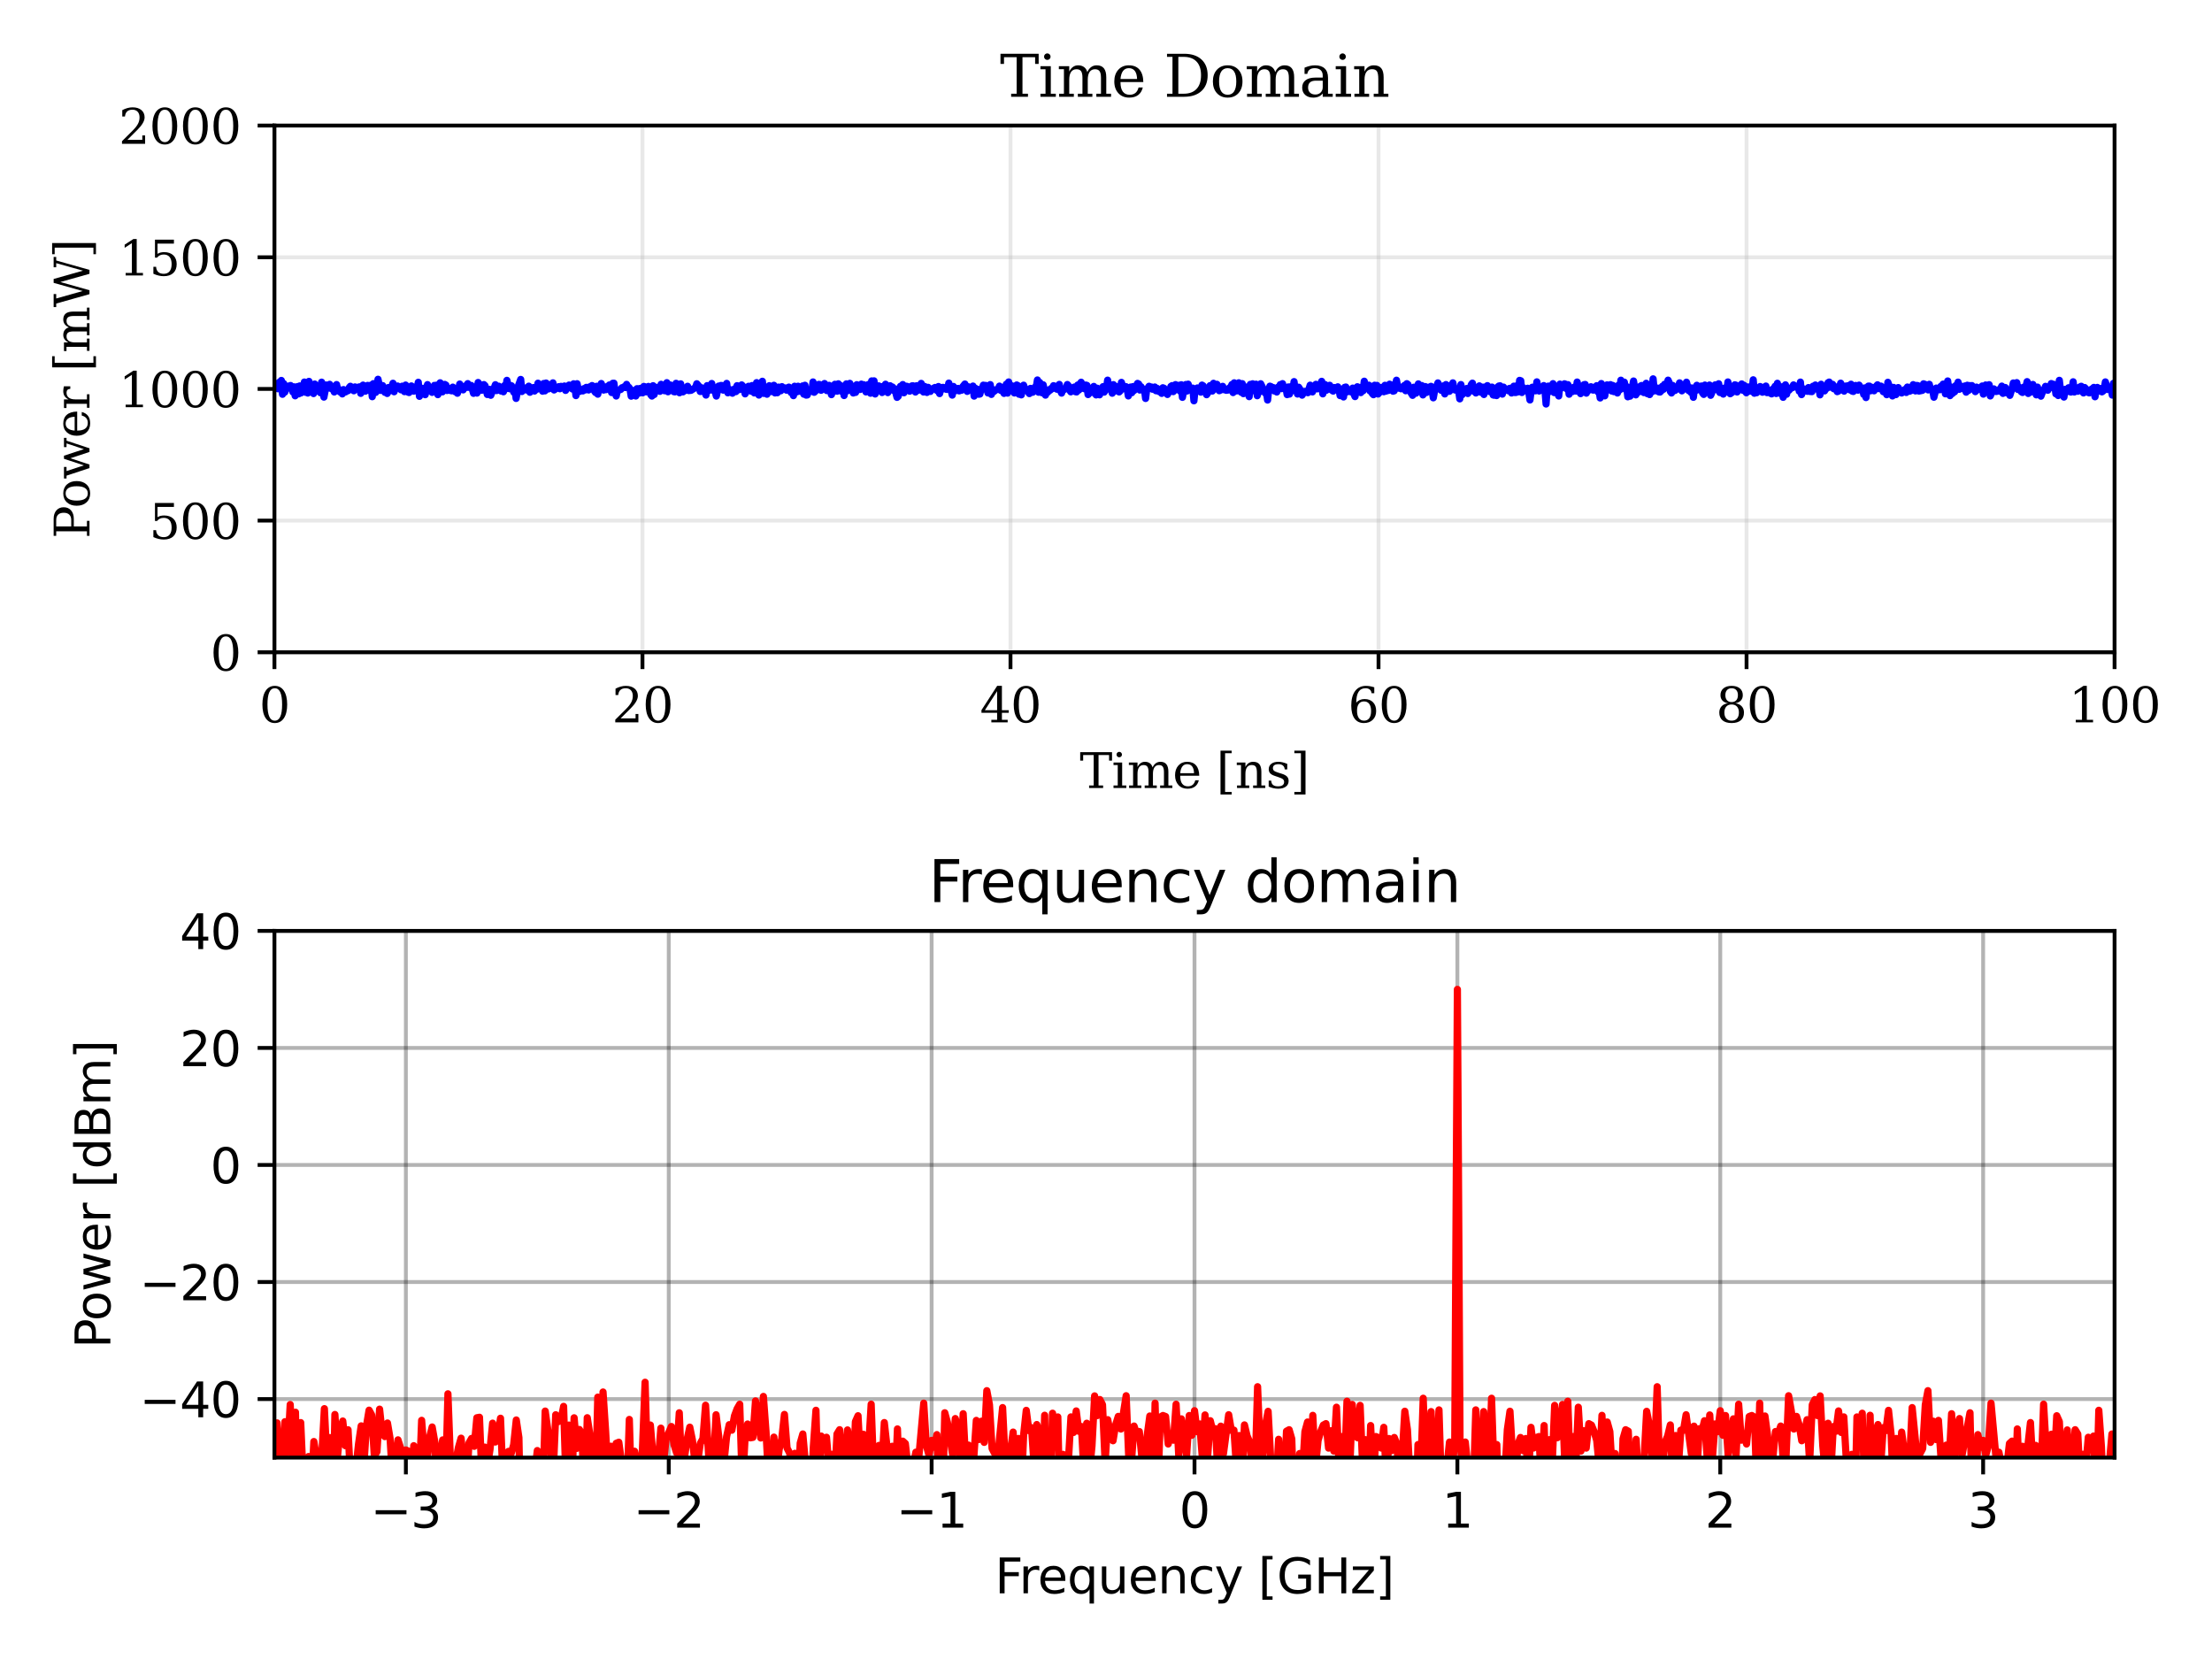 <?xml version="1.0" encoding="utf-8" standalone="no"?>
<!DOCTYPE svg PUBLIC "-//W3C//DTD SVG 1.1//EN"
  "http://www.w3.org/Graphics/SVG/1.1/DTD/svg11.dtd">
<svg xmlns:xlink="http://www.w3.org/1999/xlink" width="460.8pt" height="345.6pt" viewBox="0 0 460.8 345.6" xmlns="http://www.w3.org/2000/svg" version="1.1">
 <defs>
  <style type="text/css">*{stroke-linejoin: round; stroke-linecap: butt}</style>
 </defs>
 <g id="figure_1">
  <g id="patch_1">
   <path d="M 0 345.6 
L 460.8 345.6 
L 460.8 0 
L 0 0 
z
" style="fill: #ffffff"/>
  </g>
  <g id="axes_1">
   <g id="patch_2">
    <path d="M 57.17 135.88 
L 440.505 135.88 
L 440.505 26.16 
L 57.17 26.16 
z
" style="fill: #ffffff"/>
   </g>
   <g id="matplotlib.axis_1">
    <g id="xtick_1">
     <g id="line2d_1">
      <path d="M 57.17 135.88 
L 57.17 26.16 
" clip-path="url(#p9f45fdd095)" style="fill: none; stroke: #b0b0b0; stroke-opacity: 0.3; stroke-width: 0.8; stroke-linecap: square"/>
     </g>
     <g id="line2d_2">
      <defs>
       <path id="mfa44cafaa2" d="M 0 0 
L 0 3.5 
" style="stroke: #000000; stroke-width: 0.8"/>
      </defs>
      <g>
       <use xlink:href="#mfa44cafaa2" x="57.17" y="135.88" style="stroke: #000000; stroke-width: 0.8"/>
      </g>
     </g>
     <g id="text_1">
      <!-- 0 -->
      <g transform="translate(53.989 150.478) scale(0.1 -0.1)">
       <defs>
        <path id="DejaVuSerif-30" d="M 2034 219 
Q 2513 219 2750 744 
Q 2988 1269 2988 2328 
Q 2988 3391 2750 3916 
Q 2513 4441 2034 4441 
Q 1556 4441 1318 3916 
Q 1081 3391 1081 2328 
Q 1081 1269 1318 744 
Q 1556 219 2034 219 
z
M 2034 -91 
Q 1275 -91 848 546 
Q 422 1184 422 2328 
Q 422 3475 848 4112 
Q 1275 4750 2034 4750 
Q 2797 4750 3222 4112 
Q 3647 3475 3647 2328 
Q 3647 1184 3222 546 
Q 2797 -91 2034 -91 
z
" transform="scale(0.016)"/>
       </defs>
       <use xlink:href="#DejaVuSerif-30"/>
      </g>
     </g>
    </g>
    <g id="xtick_2">
     <g id="line2d_3">
      <path d="M 133.837 135.88 
L 133.837 26.16 
" clip-path="url(#p9f45fdd095)" style="fill: none; stroke: #b0b0b0; stroke-opacity: 0.3; stroke-width: 0.8; stroke-linecap: square"/>
     </g>
     <g id="line2d_4">
      <g>
       <use xlink:href="#mfa44cafaa2" x="133.837" y="135.88" style="stroke: #000000; stroke-width: 0.8"/>
      </g>
     </g>
     <g id="text_2">
      <!-- 20 -->
      <g transform="translate(127.475 150.478) scale(0.1 -0.1)">
       <defs>
        <path id="DejaVuSerif-32" d="M 819 3553 
L 469 3553 
L 469 4384 
Q 803 4563 1142 4656 
Q 1481 4750 1806 4750 
Q 2534 4750 2956 4397 
Q 3378 4044 3378 3438 
Q 3378 2753 2422 1800 
Q 2347 1728 2309 1691 
L 1131 513 
L 3078 513 
L 3078 1088 
L 3444 1088 
L 3444 0 
L 434 0 
L 434 341 
L 1850 1753 
Q 2319 2222 2519 2614 
Q 2719 3006 2719 3438 
Q 2719 3909 2473 4175 
Q 2228 4441 1797 4441 
Q 1350 4441 1106 4219 
Q 863 3997 819 3553 
z
" transform="scale(0.016)"/>
       </defs>
       <use xlink:href="#DejaVuSerif-32"/>
       <use xlink:href="#DejaVuSerif-30" x="63.623"/>
      </g>
     </g>
    </g>
    <g id="xtick_3">
     <g id="line2d_5">
      <path d="M 210.504 135.88 
L 210.504 26.16 
" clip-path="url(#p9f45fdd095)" style="fill: none; stroke: #b0b0b0; stroke-opacity: 0.3; stroke-width: 0.8; stroke-linecap: square"/>
     </g>
     <g id="line2d_6">
      <g>
       <use xlink:href="#mfa44cafaa2" x="210.504" y="135.88" style="stroke: #000000; stroke-width: 0.8"/>
      </g>
     </g>
     <g id="text_3">
      <!-- 40 -->
      <g transform="translate(204.142 150.478) scale(0.1 -0.1)">
       <defs>
        <path id="DejaVuSerif-34" d="M 2234 1581 
L 2234 4063 
L 641 1581 
L 2234 1581 
z
M 3609 0 
L 1484 0 
L 1484 331 
L 2234 331 
L 2234 1247 
L 197 1247 
L 197 1588 
L 2241 4750 
L 2859 4750 
L 2859 1581 
L 3750 1581 
L 3750 1247 
L 2859 1247 
L 2859 331 
L 3609 331 
L 3609 0 
z
" transform="scale(0.016)"/>
       </defs>
       <use xlink:href="#DejaVuSerif-34"/>
       <use xlink:href="#DejaVuSerif-30" x="63.623"/>
      </g>
     </g>
    </g>
    <g id="xtick_4">
     <g id="line2d_7">
      <path d="M 287.171 135.88 
L 287.171 26.16 
" clip-path="url(#p9f45fdd095)" style="fill: none; stroke: #b0b0b0; stroke-opacity: 0.3; stroke-width: 0.8; stroke-linecap: square"/>
     </g>
     <g id="line2d_8">
      <g>
       <use xlink:href="#mfa44cafaa2" x="287.171" y="135.88" style="stroke: #000000; stroke-width: 0.8"/>
      </g>
     </g>
     <g id="text_4">
      <!-- 60 -->
      <g transform="translate(280.808 150.478) scale(0.1 -0.1)">
       <defs>
        <path id="DejaVuSerif-36" d="M 2094 219 
Q 2534 219 2771 542 
Q 3009 866 3009 1472 
Q 3009 2078 2771 2401 
Q 2534 2725 2094 2725 
Q 1647 2725 1412 2412 
Q 1178 2100 1178 1509 
Q 1178 888 1415 553 
Q 1653 219 2094 219 
z
M 1075 2569 
Q 1288 2803 1556 2918 
Q 1825 3034 2163 3034 
Q 2859 3034 3264 2615 
Q 3669 2197 3669 1472 
Q 3669 763 3233 336 
Q 2797 -91 2069 -91 
Q 1278 -91 853 498 
Q 428 1088 428 2181 
Q 428 3406 931 4078 
Q 1434 4750 2350 4750 
Q 2597 4750 2869 4703 
Q 3141 4656 3425 4563 
L 3425 3794 
L 3072 3794 
Q 3034 4109 2831 4275 
Q 2628 4441 2284 4441 
Q 1678 4441 1381 3981 
Q 1084 3522 1075 2569 
z
" transform="scale(0.016)"/>
       </defs>
       <use xlink:href="#DejaVuSerif-36"/>
       <use xlink:href="#DejaVuSerif-30" x="63.623"/>
      </g>
     </g>
    </g>
    <g id="xtick_5">
     <g id="line2d_9">
      <path d="M 363.838 135.88 
L 363.838 26.16 
" clip-path="url(#p9f45fdd095)" style="fill: none; stroke: #b0b0b0; stroke-opacity: 0.3; stroke-width: 0.8; stroke-linecap: square"/>
     </g>
     <g id="line2d_10">
      <g>
       <use xlink:href="#mfa44cafaa2" x="363.838" y="135.88" style="stroke: #000000; stroke-width: 0.8"/>
      </g>
     </g>
     <g id="text_5">
      <!-- 80 -->
      <g transform="translate(357.476 150.478) scale(0.1 -0.1)">
       <defs>
        <path id="DejaVuSerif-38" d="M 2981 1275 
Q 2981 1775 2732 2051 
Q 2484 2328 2034 2328 
Q 1584 2328 1336 2051 
Q 1088 1775 1088 1275 
Q 1088 772 1336 495 
Q 1584 219 2034 219 
Q 2484 219 2732 495 
Q 2981 772 2981 1275 
z
M 2853 3541 
Q 2853 3966 2637 4203 
Q 2422 4441 2034 4441 
Q 1650 4441 1433 4203 
Q 1216 3966 1216 3541 
Q 1216 3113 1433 2875 
Q 1650 2638 2034 2638 
Q 2422 2638 2637 2875 
Q 2853 3113 2853 3541 
z
M 2516 2484 
Q 3047 2413 3344 2092 
Q 3641 1772 3641 1275 
Q 3641 619 3225 264 
Q 2809 -91 2034 -91 
Q 1263 -91 845 264 
Q 428 619 428 1275 
Q 428 1772 725 2092 
Q 1022 2413 1556 2484 
Q 1084 2569 832 2842 
Q 581 3116 581 3541 
Q 581 4103 968 4426 
Q 1356 4750 2034 4750 
Q 2713 4750 3100 4426 
Q 3488 4103 3488 3541 
Q 3488 3116 3236 2842 
Q 2984 2569 2516 2484 
z
" transform="scale(0.016)"/>
       </defs>
       <use xlink:href="#DejaVuSerif-38"/>
       <use xlink:href="#DejaVuSerif-30" x="63.623"/>
      </g>
     </g>
    </g>
    <g id="xtick_6">
     <g id="line2d_11">
      <path d="M 440.505 135.88 
L 440.505 26.16 
" clip-path="url(#p9f45fdd095)" style="fill: none; stroke: #b0b0b0; stroke-opacity: 0.3; stroke-width: 0.8; stroke-linecap: square"/>
     </g>
     <g id="line2d_12">
      <g>
       <use xlink:href="#mfa44cafaa2" x="440.505" y="135.88" style="stroke: #000000; stroke-width: 0.8"/>
      </g>
     </g>
     <g id="text_6">
      <!-- 100 -->
      <g transform="translate(430.961 150.478) scale(0.1 -0.1)">
       <defs>
        <path id="DejaVuSerif-31" d="M 909 0 
L 909 331 
L 1722 331 
L 1722 4213 
L 781 3603 
L 781 4013 
L 1919 4750 
L 2350 4750 
L 2350 331 
L 3163 331 
L 3163 0 
L 909 0 
z
" transform="scale(0.016)"/>
       </defs>
       <use xlink:href="#DejaVuSerif-31"/>
       <use xlink:href="#DejaVuSerif-30" x="63.623"/>
       <use xlink:href="#DejaVuSerif-30" x="127.246"/>
      </g>
     </g>
    </g>
    <g id="text_7">
     <!-- Time [ns] -->
     <g transform="translate(224.926 164.157) scale(0.1 -0.1)">
      <defs>
       <path id="DejaVuSerif-54" d="M 1222 0 
L 1222 331 
L 1819 331 
L 1819 4294 
L 447 4294 
L 447 3566 
L 63 3566 
L 63 4666 
L 4206 4666 
L 4206 3566 
L 3822 3566 
L 3822 4294 
L 2450 4294 
L 2450 331 
L 3047 331 
L 3047 0 
L 1222 0 
z
" transform="scale(0.016)"/>
       <path id="DejaVuSerif-69" d="M 622 4353 
Q 622 4497 726 4603 
Q 831 4709 978 4709 
Q 1122 4709 1226 4603 
Q 1331 4497 1331 4353 
Q 1331 4206 1228 4103 
Q 1125 4000 978 4000 
Q 831 4000 726 4103 
Q 622 4206 622 4353 
z
M 1356 331 
L 1900 331 
L 1900 0 
L 231 0 
L 231 331 
L 781 331 
L 781 2988 
L 231 2988 
L 231 3322 
L 1356 3322 
L 1356 331 
z
" transform="scale(0.016)"/>
       <path id="DejaVuSerif-6d" d="M 3316 2675 
Q 3481 3041 3739 3227 
Q 3997 3413 4341 3413 
Q 4863 3413 5119 3089 
Q 5375 2766 5375 2113 
L 5375 331 
L 5894 331 
L 5894 0 
L 4300 0 
L 4300 331 
L 4800 331 
L 4800 2047 
Q 4800 2556 4650 2772 
Q 4500 2988 4153 2988 
Q 3769 2988 3567 2697 
Q 3366 2406 3366 1850 
L 3366 331 
L 3866 331 
L 3866 0 
L 2291 0 
L 2291 331 
L 2791 331 
L 2791 2069 
Q 2791 2566 2641 2777 
Q 2491 2988 2144 2988 
Q 1759 2988 1557 2697 
Q 1356 2406 1356 1850 
L 1356 331 
L 1856 331 
L 1856 0 
L 263 0 
L 263 331 
L 781 331 
L 781 2994 
L 231 2994 
L 231 3322 
L 1356 3322 
L 1356 2731 
Q 1516 3063 1762 3238 
Q 2009 3413 2322 3413 
Q 2709 3413 2968 3220 
Q 3228 3028 3316 2675 
z
" transform="scale(0.016)"/>
       <path id="DejaVuSerif-65" d="M 3469 1600 
L 991 1600 
L 991 1575 
Q 991 903 1244 561 
Q 1497 219 1991 219 
Q 2369 219 2611 417 
Q 2853 616 2950 1006 
L 3413 1006 
Q 3275 459 2904 184 
Q 2534 -91 1931 -91 
Q 1203 -91 761 389 
Q 319 869 319 1663 
Q 319 2450 753 2931 
Q 1188 3413 1894 3413 
Q 2647 3413 3050 2948 
Q 3453 2484 3469 1600 
z
M 2791 1931 
Q 2772 2513 2545 2808 
Q 2319 3103 1894 3103 
Q 1497 3103 1269 2806 
Q 1041 2509 991 1931 
L 2791 1931 
z
" transform="scale(0.016)"/>
       <path id="DejaVuSerif-20" transform="scale(0.016)"/>
       <path id="DejaVuSerif-5b" d="M 550 4863 
L 2003 4863 
L 2003 4531 
L 1147 4531 
L 1147 -513 
L 2003 -513 
L 2003 -844 
L 550 -844 
L 550 4863 
z
" transform="scale(0.016)"/>
       <path id="DejaVuSerif-6e" d="M 263 0 
L 263 331 
L 781 331 
L 781 2988 
L 231 2988 
L 231 3322 
L 1356 3322 
L 1356 2731 
Q 1516 3069 1770 3241 
Q 2025 3413 2363 3413 
Q 2913 3413 3172 3097 
Q 3431 2781 3431 2113 
L 3431 331 
L 3944 331 
L 3944 0 
L 2356 0 
L 2356 331 
L 2853 331 
L 2853 1931 
Q 2853 2541 2703 2767 
Q 2553 2994 2175 2994 
Q 1775 2994 1565 2701 
Q 1356 2409 1356 1850 
L 1356 331 
L 1856 331 
L 1856 0 
L 263 0 
z
" transform="scale(0.016)"/>
       <path id="DejaVuSerif-73" d="M 359 184 
L 359 959 
L 691 959 
Q 703 588 923 403 
Q 1144 219 1575 219 
Q 1963 219 2166 364 
Q 2369 509 2369 788 
Q 2369 1006 2220 1140 
Q 2072 1275 1594 1428 
L 1178 1569 
Q 750 1706 558 1912 
Q 366 2119 366 2438 
Q 366 2894 700 3153 
Q 1034 3413 1625 3413 
Q 1888 3413 2178 3344 
Q 2469 3275 2778 3144 
L 2778 2419 
L 2447 2419 
Q 2434 2741 2221 2922 
Q 2009 3103 1644 3103 
Q 1281 3103 1095 2975 
Q 909 2847 909 2591 
Q 909 2381 1050 2254 
Q 1191 2128 1613 1997 
L 2069 1856 
Q 2541 1709 2748 1489 
Q 2956 1269 2956 922 
Q 2956 450 2595 179 
Q 2234 -91 1600 -91 
Q 1278 -91 972 -22 
Q 666 47 359 184 
z
" transform="scale(0.016)"/>
       <path id="DejaVuSerif-5d" d="M 1947 4863 
L 1947 -844 
L 494 -844 
L 494 -513 
L 1350 -513 
L 1350 4531 
L 494 4531 
L 494 4863 
L 1947 4863 
z
" transform="scale(0.016)"/>
      </defs>
      <use xlink:href="#DejaVuSerif-54"/>
      <use xlink:href="#DejaVuSerif-69" x="66.699"/>
      <use xlink:href="#DejaVuSerif-6d" x="98.682"/>
      <use xlink:href="#DejaVuSerif-65" x="193.506"/>
      <use xlink:href="#DejaVuSerif-20" x="252.686"/>
      <use xlink:href="#DejaVuSerif-5b" x="284.473"/>
      <use xlink:href="#DejaVuSerif-6e" x="323.486"/>
      <use xlink:href="#DejaVuSerif-73" x="387.891"/>
      <use xlink:href="#DejaVuSerif-5d" x="439.209"/>
     </g>
    </g>
   </g>
   <g id="matplotlib.axis_2">
    <g id="ytick_1">
     <g id="line2d_13">
      <path d="M 57.17 135.88 
L 440.505 135.88 
" clip-path="url(#p9f45fdd095)" style="fill: none; stroke: #b0b0b0; stroke-opacity: 0.3; stroke-width: 0.8; stroke-linecap: square"/>
     </g>
     <g id="line2d_14">
      <defs>
       <path id="mb0a92c7c9c" d="M 0 0 
L -3.5 0 
" style="stroke: #000000; stroke-width: 0.8"/>
      </defs>
      <g>
       <use xlink:href="#mb0a92c7c9c" x="57.17" y="135.88" style="stroke: #000000; stroke-width: 0.8"/>
      </g>
     </g>
     <g id="text_8">
      <!-- 0 -->
      <g transform="translate(43.807 139.679) scale(0.1 -0.1)">
       <use xlink:href="#DejaVuSerif-30"/>
      </g>
     </g>
    </g>
    <g id="ytick_2">
     <g id="line2d_15">
      <path d="M 57.17 108.45 
L 440.505 108.45 
" clip-path="url(#p9f45fdd095)" style="fill: none; stroke: #b0b0b0; stroke-opacity: 0.3; stroke-width: 0.8; stroke-linecap: square"/>
     </g>
     <g id="line2d_16">
      <g>
       <use xlink:href="#mb0a92c7c9c" x="57.17" y="108.45" style="stroke: #000000; stroke-width: 0.8"/>
      </g>
     </g>
     <g id="text_9">
      <!-- 500 -->
      <g transform="translate(31.082 112.249) scale(0.1 -0.1)">
       <defs>
        <path id="DejaVuSerif-35" d="M 3219 4666 
L 3219 4153 
L 1081 4153 
L 1081 2816 
Q 1244 2928 1461 2984 
Q 1678 3041 1947 3041 
Q 2703 3041 3140 2622 
Q 3578 2203 3578 1478 
Q 3578 738 3136 323 
Q 2694 -91 1894 -91 
Q 1572 -91 1234 -12 
Q 897 66 544 225 
L 544 1131 
L 897 1131 
Q 925 688 1179 453 
Q 1434 219 1894 219 
Q 2388 219 2653 544 
Q 2919 869 2919 1478 
Q 2919 2084 2655 2407 
Q 2391 2731 1894 2731 
Q 1613 2731 1398 2631 
Q 1184 2531 1019 2322 
L 750 2322 
L 750 4666 
L 3219 4666 
z
" transform="scale(0.016)"/>
       </defs>
       <use xlink:href="#DejaVuSerif-35"/>
       <use xlink:href="#DejaVuSerif-30" x="63.623"/>
       <use xlink:href="#DejaVuSerif-30" x="127.246"/>
      </g>
     </g>
    </g>
    <g id="ytick_3">
     <g id="line2d_17">
      <path d="M 57.17 81.02 
L 440.505 81.02 
" clip-path="url(#p9f45fdd095)" style="fill: none; stroke: #b0b0b0; stroke-opacity: 0.3; stroke-width: 0.8; stroke-linecap: square"/>
     </g>
     <g id="line2d_18">
      <g>
       <use xlink:href="#mb0a92c7c9c" x="57.17" y="81.02" style="stroke: #000000; stroke-width: 0.8"/>
      </g>
     </g>
     <g id="text_10">
      <!-- 1000 -->
      <g transform="translate(24.72 84.819) scale(0.1 -0.1)">
       <use xlink:href="#DejaVuSerif-31"/>
       <use xlink:href="#DejaVuSerif-30" x="63.623"/>
       <use xlink:href="#DejaVuSerif-30" x="127.246"/>
       <use xlink:href="#DejaVuSerif-30" x="190.869"/>
      </g>
     </g>
    </g>
    <g id="ytick_4">
     <g id="line2d_19">
      <path d="M 57.17 53.59 
L 440.505 53.59 
" clip-path="url(#p9f45fdd095)" style="fill: none; stroke: #b0b0b0; stroke-opacity: 0.3; stroke-width: 0.8; stroke-linecap: square"/>
     </g>
     <g id="line2d_20">
      <g>
       <use xlink:href="#mb0a92c7c9c" x="57.17" y="53.59" style="stroke: #000000; stroke-width: 0.8"/>
      </g>
     </g>
     <g id="text_11">
      <!-- 1500 -->
      <g transform="translate(24.72 57.389) scale(0.1 -0.1)">
       <use xlink:href="#DejaVuSerif-31"/>
       <use xlink:href="#DejaVuSerif-35" x="63.623"/>
       <use xlink:href="#DejaVuSerif-30" x="127.246"/>
       <use xlink:href="#DejaVuSerif-30" x="190.869"/>
      </g>
     </g>
    </g>
    <g id="ytick_5">
     <g id="line2d_21">
      <path d="M 57.17 26.16 
L 440.505 26.16 
" clip-path="url(#p9f45fdd095)" style="fill: none; stroke: #b0b0b0; stroke-opacity: 0.3; stroke-width: 0.8; stroke-linecap: square"/>
     </g>
     <g id="line2d_22">
      <g>
       <use xlink:href="#mb0a92c7c9c" x="57.17" y="26.16" style="stroke: #000000; stroke-width: 0.8"/>
      </g>
     </g>
     <g id="text_12">
      <!-- 2000 -->
      <g transform="translate(24.72 29.959) scale(0.1 -0.1)">
       <use xlink:href="#DejaVuSerif-32"/>
       <use xlink:href="#DejaVuSerif-30" x="63.623"/>
       <use xlink:href="#DejaVuSerif-30" x="127.246"/>
       <use xlink:href="#DejaVuSerif-30" x="190.869"/>
      </g>
     </g>
    </g>
    <g id="text_13">
     <!-- Power [mW] -->
     <g transform="translate(18.64 112.194) rotate(-90) scale(0.1 -0.1)">
      <defs>
       <path id="DejaVuSerif-50" d="M 1581 2375 
L 2406 2375 
Q 2872 2375 3115 2626 
Q 3359 2878 3359 3353 
Q 3359 3831 3115 4081 
Q 2872 4331 2406 4331 
L 1581 4331 
L 1581 2375 
z
M 353 0 
L 353 331 
L 947 331 
L 947 4331 
L 353 4331 
L 353 4666 
L 2559 4666 
Q 3259 4666 3668 4311 
Q 4078 3956 4078 3353 
Q 4078 2753 3668 2397 
Q 3259 2041 2559 2041 
L 1581 2041 
L 1581 331 
L 2303 331 
L 2303 0 
L 353 0 
z
" transform="scale(0.016)"/>
       <path id="DejaVuSerif-6f" d="M 1925 219 
Q 2388 219 2623 584 
Q 2859 950 2859 1663 
Q 2859 2375 2623 2739 
Q 2388 3103 1925 3103 
Q 1463 3103 1227 2739 
Q 991 2375 991 1663 
Q 991 950 1228 584 
Q 1466 219 1925 219 
z
M 1925 -91 
Q 1200 -91 759 389 
Q 319 869 319 1663 
Q 319 2456 758 2934 
Q 1197 3413 1925 3413 
Q 2653 3413 3092 2934 
Q 3531 2456 3531 1663 
Q 3531 869 3092 389 
Q 2653 -91 1925 -91 
z
" transform="scale(0.016)"/>
       <path id="DejaVuSerif-77" d="M 3072 3322 
L 3922 728 
L 4672 2988 
L 4191 2988 
L 4191 3322 
L 5394 3322 
L 5394 2988 
L 5025 2988 
L 4038 0 
L 3559 0 
L 2741 2484 
L 1919 0 
L 1459 0 
L 475 2988 
L 103 2988 
L 103 3322 
L 1606 3322 
L 1606 2988 
L 1069 2988 
L 1813 728 
L 2669 3322 
L 3072 3322 
z
" transform="scale(0.016)"/>
       <path id="DejaVuSerif-72" d="M 3059 3328 
L 3059 2497 
L 2728 2497 
Q 2713 2744 2591 2866 
Q 2469 2988 2234 2988 
Q 1809 2988 1582 2694 
Q 1356 2400 1356 1850 
L 1356 331 
L 2022 331 
L 2022 0 
L 263 0 
L 263 331 
L 781 331 
L 781 2994 
L 231 2994 
L 231 3322 
L 1356 3322 
L 1356 2731 
Q 1525 3078 1790 3245 
Q 2056 3413 2438 3413 
Q 2578 3413 2733 3391 
Q 2888 3369 3059 3328 
z
" transform="scale(0.016)"/>
       <path id="DejaVuSerif-57" d="M 4878 0 
L 4366 0 
L 3297 3794 
L 2228 0 
L 1716 0 
L 494 4331 
L 31 4331 
L 31 4666 
L 1734 4666 
L 1734 4331 
L 1153 4331 
L 2125 884 
L 3188 4666 
L 3694 4666 
L 4775 844 
L 5753 4331 
L 5216 4331 
L 5216 4666 
L 6559 4666 
L 6559 4331 
L 6100 4331 
L 4878 0 
z
" transform="scale(0.016)"/>
      </defs>
      <use xlink:href="#DejaVuSerif-50"/>
      <use xlink:href="#DejaVuSerif-6f" x="63.285"/>
      <use xlink:href="#DejaVuSerif-77" x="123.49"/>
      <use xlink:href="#DejaVuSerif-65" x="209.086"/>
      <use xlink:href="#DejaVuSerif-72" x="268.266"/>
      <use xlink:href="#DejaVuSerif-20" x="316.068"/>
      <use xlink:href="#DejaVuSerif-5b" x="347.855"/>
      <use xlink:href="#DejaVuSerif-6d" x="386.869"/>
      <use xlink:href="#DejaVuSerif-57" x="481.693"/>
      <use xlink:href="#DejaVuSerif-5d" x="584.477"/>
     </g>
    </g>
   </g>
   <g id="line2d_23">
    <path d="M 57.17 80.835 
L 57.649 80.617 
L 57.889 80.985 
L 58.129 79.656 
L 58.369 80.031 
L 58.608 79.253 
L 58.848 82.137 
L 59.088 79.888 
L 59.328 81.693 
L 59.567 80.971 
L 59.807 80.901 
L 60.047 80.432 
L 60.287 80.779 
L 60.526 80.307 
L 60.766 80.731 
L 61.006 81.654 
L 61.245 80.577 
L 61.485 82.45 
L 61.965 80.535 
L 62.204 82.056 
L 62.444 80.396 
L 62.684 81.866 
L 62.924 80.842 
L 63.163 81.214 
L 63.403 79.587 
L 63.643 81.721 
L 63.883 80.993 
L 64.122 81.876 
L 64.362 79.445 
L 64.602 81.525 
L 64.841 80.627 
L 65.321 81.987 
L 65.561 80 
L 65.8 81.506 
L 66.04 80.814 
L 66.28 81.153 
L 66.52 80.849 
L 66.759 81.824 
L 66.999 79.615 
L 67.239 80.406 
L 67.479 82.723 
L 67.958 80.203 
L 68.198 80.88 
L 68.438 80.822 
L 68.677 80.062 
L 68.917 80.86 
L 69.157 81.039 
L 69.396 80.523 
L 69.636 81.656 
L 69.876 81.243 
L 70.116 80.114 
L 70.355 81.103 
L 70.595 81.179 
L 70.835 81.653 
L 71.075 81.254 
L 71.314 82.06 
L 71.554 81.158 
L 71.794 81.696 
L 72.034 81.62 
L 72.273 81.247 
L 72.513 81.387 
L 72.753 80.735 
L 72.992 80.468 
L 73.232 80.678 
L 73.472 81.209 
L 73.712 81.404 
L 73.951 80.601 
L 74.191 80.776 
L 74.91 80.584 
L 75.15 81.945 
L 75.39 81.626 
L 75.63 80.227 
L 75.869 80.548 
L 76.109 81.494 
L 76.349 80.697 
L 76.588 80.285 
L 77.068 81.385 
L 77.308 80.219 
L 77.547 82.637 
L 77.787 79.912 
L 78.267 81.752 
L 78.506 81.02 
L 78.746 79.009 
L 79.226 81.326 
L 79.465 81.249 
L 79.705 80.324 
L 79.945 81.323 
L 80.184 81.73 
L 80.424 81.054 
L 80.664 81.97 
L 80.904 80.735 
L 81.143 81.443 
L 81.383 81.147 
L 81.863 79.839 
L 82.102 81.611 
L 82.342 80.76 
L 82.582 80.907 
L 82.822 80.412 
L 83.061 80.881 
L 83.301 80.661 
L 83.541 81.202 
L 83.78 80.451 
L 84.02 81.24 
L 84.26 81.586 
L 84.5 80.215 
L 84.979 81.68 
L 85.219 81.774 
L 85.459 80.794 
L 85.698 80.399 
L 85.938 80.584 
L 86.178 81.483 
L 86.418 81.405 
L 86.897 80.848 
L 87.137 79.639 
L 87.377 82.562 
L 87.616 81.144 
L 87.856 81.305 
L 88.096 80.89 
L 88.335 81.232 
L 88.575 82.225 
L 89.055 80.123 
L 89.294 81.076 
L 89.534 80.974 
L 90.014 81.738 
L 90.493 80.284 
L 90.733 81.384 
L 90.973 80.231 
L 91.212 82.214 
L 91.692 79.741 
L 91.931 81.036 
L 92.171 81.634 
L 92.411 80.438 
L 92.651 80.077 
L 92.89 80.225 
L 93.13 81.347 
L 93.37 80.872 
L 93.61 81.296 
L 94.089 81.411 
L 94.329 80.647 
L 94.569 81.405 
L 94.808 81.595 
L 95.048 81.295 
L 95.288 81.92 
L 95.527 81.215 
L 95.767 80.005 
L 96.007 80.96 
L 96.247 80.705 
L 96.486 81.216 
L 96.726 80.531 
L 96.966 80.386 
L 97.206 80.705 
L 97.445 79.917 
L 97.685 80.688 
L 98.165 80.295 
L 98.644 81.938 
L 98.884 80.601 
L 99.123 80.916 
L 99.363 81.888 
L 99.603 79.678 
L 99.843 80.909 
L 100.082 80.136 
L 100.322 81.306 
L 100.802 80.114 
L 101.041 80.343 
L 101.521 82.182 
L 102 81.113 
L 102.24 82.343 
L 102.719 81.137 
L 102.959 80.787 
L 103.199 80.144 
L 103.439 81.366 
L 103.918 80.458 
L 104.158 81.305 
L 104.398 81.462 
L 104.637 81.387 
L 104.877 81.612 
L 105.117 80.31 
L 105.357 81.016 
L 105.596 79.234 
L 106.076 80.951 
L 106.316 81 
L 106.555 80.361 
L 106.795 80.858 
L 107.035 81.711 
L 107.274 80.92 
L 107.514 82.998 
L 107.994 80.372 
L 108.473 79.044 
L 108.713 81.563 
L 109.192 80.895 
L 109.432 80.826 
L 109.672 81.243 
L 110.151 80.446 
L 110.391 81.718 
L 110.631 80.923 
L 111.11 80.737 
L 111.35 81.462 
L 111.59 80.936 
L 111.829 81.095 
L 112.069 79.826 
L 112.549 80.83 
L 112.788 80.961 
L 113.028 81.493 
L 113.268 79.891 
L 113.508 81.428 
L 113.747 79.793 
L 113.987 79.992 
L 114.227 81.025 
L 114.466 80.941 
L 115.186 79.753 
L 115.425 81.237 
L 116.384 80.553 
L 116.624 80.987 
L 116.864 80.484 
L 117.104 80.624 
L 117.583 80.41 
L 117.823 81.33 
L 118.542 80.214 
L 119.261 81.047 
L 119.501 79.949 
L 119.741 80.338 
L 119.98 82.411 
L 120.22 79.934 
L 120.46 81.127 
L 120.7 81.571 
L 121.179 81.317 
L 121.419 81.435 
L 121.659 80.944 
L 121.898 81.235 
L 122.138 80.695 
L 122.378 81.085 
L 122.617 81.238 
L 122.857 80.577 
L 123.097 80.72 
L 123.337 80.318 
L 123.576 80.505 
L 123.816 81.442 
L 124.056 81.764 
L 124.296 80.464 
L 124.535 82.117 
L 124.775 80.648 
L 125.015 81.14 
L 125.255 79.895 
L 125.734 81.26 
L 125.974 80.916 
L 126.213 81.175 
L 126.453 80.534 
L 126.693 80.749 
L 126.933 80.198 
L 127.412 81.775 
L 127.652 79.845 
L 127.892 79.83 
L 128.131 81.678 
L 128.371 82.495 
L 128.611 81.387 
L 129.33 81.12 
L 129.57 80.771 
L 129.809 80.726 
L 130.049 80.553 
L 130.289 80.73 
L 130.529 80.072 
L 130.768 80.556 
L 131.008 80.682 
L 131.248 81.077 
L 131.488 82.53 
L 131.727 81.331 
L 131.967 81.947 
L 132.207 81.468 
L 132.447 82.497 
L 132.686 80.976 
L 132.926 80.981 
L 133.166 81.885 
L 133.405 80.908 
L 133.645 81.022 
L 133.885 81.826 
L 134.125 80.501 
L 134.364 80.578 
L 134.604 81.622 
L 135.084 80.5 
L 135.323 81.163 
L 135.563 82.225 
L 135.803 82.505 
L 136.043 80.35 
L 136.282 82.188 
L 136.522 80.641 
L 136.762 81.103 
L 137.241 80.642 
L 137.481 81.521 
L 137.721 80.057 
L 137.96 81.029 
L 138.2 80.984 
L 138.44 81.399 
L 138.68 81.052 
L 138.919 79.721 
L 139.159 81.614 
L 139.639 80.196 
L 139.878 80.962 
L 140.118 80.462 
L 140.358 81.587 
L 140.598 81.631 
L 140.837 79.851 
L 141.556 81.82 
L 141.796 79.963 
L 142.036 81.623 
L 142.276 81.633 
L 142.515 80.861 
L 142.755 81.356 
L 143.235 80.466 
L 143.474 81.361 
L 143.954 81.311 
L 144.913 80.707 
L 145.152 79.945 
L 145.632 80.5 
L 145.872 81.56 
L 146.111 80.761 
L 146.351 81.552 
L 146.591 81.274 
L 146.831 81.232 
L 147.07 82.301 
L 147.31 80.335 
L 147.55 81.423 
L 147.79 81.011 
L 148.029 81.162 
L 148.269 79.889 
L 148.509 81.302 
L 148.748 81.001 
L 148.988 81.601 
L 149.228 82.506 
L 149.707 80.427 
L 149.947 80.58 
L 150.187 80.296 
L 150.427 80.321 
L 150.666 81.272 
L 150.906 80.532 
L 151.146 80.628 
L 151.386 79.867 
L 151.625 81.831 
L 151.865 81.073 
L 152.105 81.209 
L 152.344 81.747 
L 152.584 81.911 
L 152.824 81.131 
L 153.064 80.988 
L 153.303 81.581 
L 153.543 80.342 
L 154.023 81.162 
L 154.262 80.39 
L 154.502 80.183 
L 154.742 80.427 
L 154.982 80.927 
L 155.221 82.046 
L 155.461 81.137 
L 155.94 80.466 
L 156.18 80.855 
L 156.42 81.489 
L 156.66 80.32 
L 156.899 80.513 
L 157.139 81.858 
L 157.379 81.426 
L 157.619 79.709 
L 157.858 81.491 
L 158.098 82.301 
L 158.338 80.159 
L 158.578 80.954 
L 158.817 79.427 
L 159.057 81.948 
L 159.537 81.168 
L 159.776 82.125 
L 160.016 80.933 
L 160.256 80.349 
L 160.735 81.577 
L 161.215 80.263 
L 161.454 81.854 
L 161.694 81.016 
L 161.934 81.816 
L 162.174 80.639 
L 162.413 81.281 
L 162.653 81.405 
L 162.893 80.546 
L 163.133 80.99 
L 163.612 80.812 
L 163.852 81.282 
L 164.091 81.123 
L 164.331 80.645 
L 164.571 81.033 
L 164.811 81.779 
L 165.05 81.246 
L 165.29 82.42 
L 165.53 80.462 
L 166.009 81.624 
L 166.249 80.461 
L 166.489 80.597 
L 166.729 81.515 
L 166.968 80.634 
L 167.208 80.396 
L 167.448 82.116 
L 167.687 80.257 
L 167.927 82.306 
L 168.167 82.277 
L 168.407 81.423 
L 168.646 81.186 
L 168.886 81.263 
L 169.126 81.544 
L 169.366 79.569 
L 169.605 81.723 
L 169.845 81.5 
L 170.085 80.787 
L 170.325 81.16 
L 170.564 80.069 
L 170.804 80.114 
L 171.044 81.304 
L 171.283 80.412 
L 171.523 81.074 
L 171.763 79.897 
L 172.003 80.21 
L 172.242 81.368 
L 172.482 81.31 
L 172.722 80.276 
L 173.201 82.21 
L 173.441 81.048 
L 173.681 81.57 
L 173.921 80.054 
L 174.16 80.222 
L 174.4 81.492 
L 174.64 79.952 
L 174.879 80.81 
L 175.119 80.325 
L 175.359 81.556 
L 175.599 80.814 
L 175.838 82.397 
L 176.318 79.965 
L 176.558 81.39 
L 176.797 81.203 
L 177.037 79.861 
L 177.277 80.723 
L 177.517 80.442 
L 177.756 81.87 
L 177.996 80.745 
L 178.236 81.745 
L 178.476 80.139 
L 178.715 81.199 
L 178.955 80.403 
L 179.195 81.131 
L 179.434 80.02 
L 179.674 80.768 
L 179.914 80.136 
L 180.154 80.409 
L 180.393 81.642 
L 180.873 80.103 
L 181.113 80.664 
L 181.352 81.92 
L 181.592 79.349 
L 181.832 81.687 
L 182.072 79.338 
L 182.311 82.074 
L 182.551 80.901 
L 183.03 80.38 
L 183.27 80.595 
L 183.51 80.531 
L 183.75 81.769 
L 184.469 80.045 
L 184.709 81.268 
L 184.948 81.789 
L 185.188 81.302 
L 185.428 80.359 
L 185.668 81 
L 185.907 80.608 
L 186.147 81.334 
L 186.387 80.973 
L 186.866 82.777 
L 187.106 82.564 
L 187.585 80.474 
L 187.825 81.566 
L 188.065 80.109 
L 188.305 81.822 
L 188.544 80.874 
L 188.784 80.453 
L 189.024 80.504 
L 189.264 81.311 
L 189.503 81.491 
L 189.743 81.221 
L 189.983 80.381 
L 190.222 80.373 
L 190.462 80.509 
L 190.702 81.665 
L 190.942 80.36 
L 191.421 81.272 
L 191.661 80.834 
L 191.901 79.872 
L 192.38 81.66 
L 192.62 80.498 
L 192.86 81.48 
L 193.099 81.754 
L 193.339 80.686 
L 193.818 81.54 
L 194.058 81.122 
L 194.777 80.72 
L 195.017 81.208 
L 195.257 81.406 
L 195.497 80.519 
L 195.736 81.994 
L 195.976 81.133 
L 196.216 80.728 
L 196.456 80.697 
L 196.695 80.998 
L 196.935 80.742 
L 197.175 81.12 
L 197.415 80.956 
L 197.654 79.806 
L 197.894 80.856 
L 198.134 81.363 
L 198.373 82.309 
L 198.613 80.509 
L 198.853 81.397 
L 199.093 81.385 
L 199.572 80.914 
L 199.812 81.43 
L 200.052 81.271 
L 200.291 81.303 
L 200.531 80.589 
L 201.011 80.001 
L 201.25 81.223 
L 201.49 81.533 
L 201.73 80.572 
L 201.969 81.231 
L 202.209 81.215 
L 202.449 80.976 
L 202.689 80.423 
L 202.928 82.514 
L 203.168 80.875 
L 203.408 81.751 
L 203.648 81.089 
L 203.887 82.125 
L 204.127 82.089 
L 204.367 81.066 
L 204.607 81.02 
L 204.846 80.232 
L 205.086 80.827 
L 205.326 80.286 
L 205.805 81.856 
L 206.045 81.303 
L 206.285 80.121 
L 206.524 82.163 
L 206.764 81.11 
L 207.004 81.58 
L 207.483 81.21 
L 207.963 80.985 
L 208.203 80.438 
L 208.442 81.302 
L 208.682 81.419 
L 208.922 80.689 
L 209.161 81.949 
L 209.641 80.033 
L 209.881 81.894 
L 210.12 79.57 
L 210.6 81.321 
L 210.84 80.377 
L 211.079 80.482 
L 211.319 81.863 
L 211.559 80.571 
L 211.799 80.198 
L 212.038 80.332 
L 212.278 82.124 
L 212.518 82.066 
L 212.758 82.258 
L 212.997 80.896 
L 213.237 80.243 
L 213.477 80.967 
L 214.196 81.645 
L 214.436 81.993 
L 214.675 80.91 
L 214.915 81.739 
L 215.155 81.7 
L 215.634 80.636 
L 215.874 80.626 
L 216.114 79.155 
L 216.354 81.707 
L 216.593 79.676 
L 216.833 80.529 
L 217.073 81.828 
L 217.312 80.163 
L 217.792 82.313 
L 218.032 81.285 
L 218.271 81.688 
L 218.511 81.209 
L 218.751 81.291 
L 218.991 80.913 
L 219.23 80.974 
L 219.47 80.345 
L 219.71 80.536 
L 219.95 80.465 
L 220.189 81.086 
L 220.429 80.746 
L 220.669 80.077 
L 220.908 81.385 
L 221.148 81.893 
L 221.388 81.157 
L 221.628 81.186 
L 222.107 80.865 
L 222.347 80.105 
L 222.587 80.384 
L 222.826 81.284 
L 223.066 81.627 
L 223.546 80.752 
L 223.785 80.633 
L 224.025 81.591 
L 224.265 81.651 
L 224.504 80.211 
L 224.744 81.259 
L 224.984 79.937 
L 225.224 79.628 
L 225.463 80.879 
L 225.703 80.388 
L 225.943 80.989 
L 226.183 80.212 
L 226.422 80.281 
L 226.662 82.195 
L 226.902 81.327 
L 227.142 81.16 
L 227.381 81.767 
L 227.621 80.841 
L 227.861 80.499 
L 228.34 82.268 
L 228.58 80.874 
L 229.059 82.252 
L 229.299 80.974 
L 229.539 81.172 
L 229.779 80.545 
L 230.018 81.687 
L 230.498 80.872 
L 230.738 79.193 
L 230.977 80.849 
L 231.217 80.222 
L 231.697 81.916 
L 231.936 80.124 
L 232.176 81.5 
L 232.416 80.469 
L 232.655 80.905 
L 232.895 81.086 
L 233.135 81.651 
L 233.375 81.411 
L 233.614 79.658 
L 233.854 80.389 
L 234.094 80.569 
L 234.334 80.996 
L 234.573 80.553 
L 234.813 81.007 
L 235.053 82.478 
L 235.532 80.627 
L 235.772 81.812 
L 236.012 80.535 
L 236.251 81.336 
L 236.971 79.872 
L 237.21 79.999 
L 237.45 81.255 
L 237.69 80.55 
L 237.93 81.113 
L 238.409 81.092 
L 238.649 83.006 
L 238.889 81.058 
L 239.128 80.841 
L 239.368 80.469 
L 239.608 80.82 
L 239.847 80.615 
L 240.087 81.085 
L 240.327 80.975 
L 240.567 80.623 
L 240.806 81.394 
L 241.046 80.905 
L 241.286 81.485 
L 241.526 81.598 
L 241.765 81.303 
L 242.005 81.948 
L 242.245 80.777 
L 242.485 80.881 
L 242.724 81.677 
L 242.964 81.216 
L 243.204 82.172 
L 243.443 81.742 
L 243.683 81.582 
L 243.923 80.5 
L 244.163 80.335 
L 244.402 81.581 
L 244.642 81.324 
L 244.882 80.125 
L 245.122 80.948 
L 245.361 80.997 
L 245.601 80.259 
L 245.841 81.488 
L 246.081 80.148 
L 246.32 82.771 
L 246.8 80.344 
L 247.039 80.096 
L 247.279 81.459 
L 247.519 80.027 
L 247.759 80.757 
L 248.238 81.069 
L 248.478 80.849 
L 248.718 83.494 
L 248.957 81.134 
L 249.197 81.455 
L 249.437 80.815 
L 250.156 81.69 
L 250.396 80.223 
L 250.636 80.375 
L 250.875 81.64 
L 251.115 81.445 
L 251.355 82.225 
L 251.594 81.877 
L 252.074 80.333 
L 252.314 80.49 
L 252.553 81.463 
L 252.793 79.847 
L 253.273 81.011 
L 253.512 80.058 
L 253.752 81.028 
L 253.992 81.388 
L 254.471 81.16 
L 254.711 80.479 
L 254.951 81.172 
L 255.19 81.029 
L 255.43 81.307 
L 255.91 81.236 
L 256.149 80.774 
L 256.389 80.674 
L 256.629 80.11 
L 256.869 81.779 
L 257.108 79.75 
L 257.348 80.407 
L 257.588 81.439 
L 257.828 81.011 
L 258.067 79.741 
L 258.547 81.703 
L 258.786 79.921 
L 259.026 82.006 
L 259.506 80.62 
L 259.745 81.261 
L 259.985 81.365 
L 260.225 82.624 
L 260.465 80.071 
L 260.704 80.707 
L 260.944 79.949 
L 261.184 81.39 
L 261.424 80.331 
L 261.663 80.034 
L 261.903 82.435 
L 262.143 81.217 
L 262.382 81.656 
L 262.622 79.945 
L 263.581 81.894 
L 263.821 81.58 
L 264.061 83.336 
L 264.3 81.136 
L 264.54 80.447 
L 264.78 80.545 
L 265.02 80.971 
L 265.259 80.745 
L 265.499 81.456 
L 265.739 81.207 
L 265.978 81.664 
L 266.218 80.672 
L 266.458 80.777 
L 266.698 80.12 
L 266.937 80.968 
L 267.177 79.923 
L 267.417 80.916 
L 267.657 81.005 
L 267.896 80.881 
L 268.136 82.209 
L 268.376 80.609 
L 268.616 82.097 
L 268.855 80.565 
L 269.095 81.458 
L 269.335 81.153 
L 269.575 79.496 
L 269.814 81.363 
L 270.054 80.626 
L 270.294 82.082 
L 270.533 80.662 
L 271.013 81.461 
L 271.253 82.319 
L 271.732 81.55 
L 272.212 81.528 
L 272.451 81.807 
L 272.931 80.239 
L 273.41 81.644 
L 273.65 80.973 
L 273.89 80.732 
L 274.129 80.063 
L 274.369 81.006 
L 274.609 80.548 
L 274.849 80.98 
L 275.328 79.438 
L 275.568 82.047 
L 276.047 80.116 
L 276.287 81.301 
L 276.527 80.649 
L 276.767 80.66 
L 277.006 80.265 
L 277.246 81.147 
L 277.725 81.472 
L 277.965 80.734 
L 278.205 81.019 
L 278.445 81.069 
L 278.684 80.586 
L 278.924 81.045 
L 279.164 82.414 
L 279.404 81.475 
L 279.643 81.798 
L 279.883 82.695 
L 280.123 80.696 
L 280.363 80.625 
L 280.602 81.635 
L 280.842 81.156 
L 281.321 81.598 
L 281.801 80.846 
L 282.041 82.085 
L 282.28 82.615 
L 282.52 80.892 
L 282.76 80.569 
L 283 81.537 
L 283.239 80.72 
L 283.479 81.788 
L 283.719 80.837 
L 283.959 81.406 
L 284.198 79.416 
L 284.438 80.722 
L 284.678 80.566 
L 284.917 80.792 
L 285.157 80.241 
L 285.397 81.448 
L 285.637 80.494 
L 285.876 81.972 
L 286.116 82.221 
L 286.356 80.252 
L 286.596 81.328 
L 286.835 80.287 
L 287.075 82.078 
L 287.315 81.806 
L 287.555 80.854 
L 287.794 80.709 
L 288.034 80.712 
L 288.274 81.603 
L 288.514 80.265 
L 288.753 81.47 
L 288.993 80.81 
L 289.233 81.337 
L 289.472 80.034 
L 289.712 80.124 
L 289.952 80.565 
L 290.192 81.494 
L 290.431 81.421 
L 290.671 80.644 
L 290.911 79.206 
L 291.151 80.515 
L 291.39 80.865 
L 291.63 80.609 
L 291.87 80.99 
L 292.11 80.794 
L 292.349 80.869 
L 292.589 80.277 
L 292.829 81.396 
L 293.068 79.928 
L 293.308 80.103 
L 293.548 81.19 
L 294.267 82.357 
L 294.507 80.668 
L 294.986 81.909 
L 295.226 80.637 
L 295.466 79.971 
L 295.706 80.669 
L 296.185 80.321 
L 296.425 82.27 
L 296.664 81.098 
L 296.904 80.528 
L 297.144 81.767 
L 297.384 80.979 
L 297.623 80.651 
L 297.863 80.988 
L 298.103 80.481 
L 298.343 81.421 
L 298.582 82.869 
L 298.822 81.555 
L 299.062 81.181 
L 299.541 79.766 
L 299.781 80.308 
L 300.021 80.521 
L 300.26 81.326 
L 300.5 80.563 
L 300.74 80.372 
L 300.98 82.065 
L 301.219 80.11 
L 301.459 80.503 
L 301.699 80.358 
L 301.939 81.521 
L 302.178 81.015 
L 302.418 81.173 
L 302.658 79.753 
L 302.898 80.894 
L 303.137 81.248 
L 303.617 80.985 
L 303.857 81.392 
L 304.096 83.09 
L 304.336 80.113 
L 304.576 82.242 
L 304.815 81.108 
L 305.055 81.331 
L 305.535 80.933 
L 305.774 81.978 
L 306.014 81.049 
L 306.254 80.988 
L 306.494 80.128 
L 306.733 79.817 
L 306.973 81.508 
L 307.213 81.309 
L 307.453 81.862 
L 307.932 81.416 
L 308.172 80.385 
L 308.411 81.694 
L 308.891 80.645 
L 309.131 82.182 
L 309.37 80.611 
L 309.61 81.031 
L 309.85 80.334 
L 310.09 81.433 
L 310.329 81.575 
L 310.569 81.295 
L 310.809 80.638 
L 311.049 82.276 
L 311.288 82.338 
L 311.528 81.397 
L 311.768 82.403 
L 312.007 80.605 
L 312.247 80.413 
L 312.487 80.373 
L 312.966 82.102 
L 313.206 80.639 
L 313.446 81.115 
L 313.686 81.036 
L 314.165 81.391 
L 314.405 80.935 
L 314.645 80.885 
L 314.884 81.869 
L 315.124 81.66 
L 315.364 80.443 
L 315.603 81.772 
L 315.843 81.749 
L 316.083 80.299 
L 316.323 81.62 
L 316.562 79.236 
L 316.802 79.321 
L 317.042 81.765 
L 317.282 80.732 
L 317.521 81.345 
L 317.761 81.4 
L 318.241 80.882 
L 318.48 81.812 
L 318.72 83.32 
L 318.96 81.433 
L 319.199 80.671 
L 319.439 81.252 
L 319.679 81.406 
L 319.919 81.404 
L 320.158 79.548 
L 320.398 80.924 
L 320.638 81.456 
L 320.878 80.656 
L 321.117 81.116 
L 321.597 80.324 
L 321.837 81.21 
L 322.076 84.161 
L 322.316 80.618 
L 322.556 80.431 
L 322.796 81.578 
L 323.275 80.402 
L 323.515 79.923 
L 323.754 81.781 
L 323.994 80.67 
L 324.234 81.889 
L 324.474 81.084 
L 324.713 82.488 
L 324.953 80.019 
L 325.193 80.904 
L 325.433 80.355 
L 325.912 79.951 
L 326.152 80.049 
L 326.392 81.01 
L 326.631 80.133 
L 326.871 82.129 
L 327.111 80.918 
L 327.35 81.09 
L 327.59 81.573 
L 327.83 80.678 
L 328.07 81.224 
L 328.309 81.466 
L 328.549 79.589 
L 329.029 81.62 
L 329.268 82.003 
L 329.988 80.138 
L 330.227 80.089 
L 330.467 81.898 
L 330.707 81.088 
L 330.946 81.03 
L 331.186 81.227 
L 331.426 80.566 
L 331.666 80.818 
L 331.905 81.27 
L 332.145 80.672 
L 332.385 80.641 
L 332.625 80.346 
L 332.864 81.612 
L 333.104 81.248 
L 333.344 82.904 
L 333.584 79.901 
L 334.063 80.821 
L 334.303 82.463 
L 334.542 80.954 
L 334.782 80.177 
L 335.022 80.892 
L 335.262 80.246 
L 335.501 80.127 
L 335.741 81.455 
L 335.981 80.296 
L 336.221 81.589 
L 336.46 80.74 
L 336.7 80.797 
L 336.94 81.869 
L 337.18 80.234 
L 337.419 81.228 
L 337.659 79.203 
L 337.899 80.129 
L 338.138 80.116 
L 338.378 79.613 
L 338.618 81.105 
L 338.858 80.53 
L 339.097 82.659 
L 339.337 81.954 
L 339.577 82.531 
L 339.817 81.853 
L 340.296 79.371 
L 340.776 82.257 
L 341.255 81.053 
L 341.495 81.61 
L 341.735 80.443 
L 341.974 80.309 
L 342.454 81.783 
L 342.693 80.22 
L 342.933 79.847 
L 343.173 82.011 
L 343.413 81.486 
L 343.652 82.2 
L 343.892 81.375 
L 344.132 81.628 
L 344.372 78.92 
L 344.611 81.41 
L 344.851 81.324 
L 345.091 81.433 
L 345.331 80.849 
L 345.57 81.639 
L 345.81 81.675 
L 346.05 81.437 
L 346.289 80.476 
L 346.529 81.102 
L 346.769 80.047 
L 347.009 80.583 
L 347.248 80.241 
L 347.488 79.194 
L 347.728 79.71 
L 347.968 81.549 
L 348.207 81.864 
L 348.447 80.293 
L 348.687 81.088 
L 348.927 81.35 
L 349.406 80.962 
L 349.646 80.72 
L 349.885 79.755 
L 350.125 80.954 
L 350.365 81.418 
L 350.605 81.163 
L 350.844 80.673 
L 351.084 80.933 
L 351.324 79.621 
L 351.803 81.385 
L 352.043 80.759 
L 352.283 81.766 
L 352.523 80.822 
L 352.762 82.764 
L 353.002 80.826 
L 353.242 81.379 
L 353.481 80.261 
L 353.721 81.198 
L 354.201 80.687 
L 354.44 80.414 
L 354.68 81.865 
L 354.92 82.163 
L 355.16 80.217 
L 355.399 80.802 
L 355.639 80.387 
L 355.879 81.154 
L 356.119 80.208 
L 356.358 82.351 
L 356.598 81.815 
L 356.838 80.733 
L 357.077 80.998 
L 357.317 80.169 
L 357.797 81.254 
L 358.036 79.942 
L 358.276 81.771 
L 358.516 81.515 
L 358.756 80.882 
L 358.995 82.097 
L 359.235 81.118 
L 359.475 80.749 
L 359.715 81.642 
L 359.954 79.568 
L 360.194 81.249 
L 360.434 82.024 
L 360.913 81.684 
L 361.393 80.165 
L 361.632 80.233 
L 361.872 81.658 
L 362.112 80.559 
L 362.591 80.985 
L 362.831 79.981 
L 363.071 81.31 
L 363.311 80.26 
L 363.55 81.429 
L 363.79 81.82 
L 364.03 80.606 
L 364.27 81.52 
L 364.509 80.585 
L 364.749 81.489 
L 364.989 81.317 
L 365.228 79.12 
L 365.468 81.916 
L 365.708 80.907 
L 365.948 81.812 
L 366.187 81.076 
L 366.427 81.215 
L 366.667 80.519 
L 366.907 80.897 
L 367.146 81.71 
L 367.386 80.676 
L 367.626 81.504 
L 367.866 80.426 
L 368.105 81.791 
L 368.585 81.337 
L 368.824 81.922 
L 369.064 82.054 
L 369.304 81.05 
L 369.544 81.03 
L 369.783 80.469 
L 370.023 81.979 
L 370.263 79.846 
L 370.503 81.11 
L 370.742 81.392 
L 370.982 82.022 
L 371.222 80.575 
L 371.462 82.768 
L 371.701 82.017 
L 371.941 80.17 
L 372.181 82.129 
L 372.42 80.781 
L 372.66 81.317 
L 373.14 80.786 
L 373.379 80.764 
L 373.619 80.184 
L 374.338 80.709 
L 374.578 80.425 
L 374.818 81.498 
L 375.058 79.597 
L 375.297 82.206 
L 375.777 81.024 
L 376.016 81.447 
L 376.256 81.103 
L 376.496 81.516 
L 376.736 80.737 
L 376.975 81.539 
L 377.455 81.582 
L 377.695 80.45 
L 377.934 80.429 
L 378.174 80.205 
L 378.414 80.941 
L 378.654 81.136 
L 378.893 80.596 
L 379.133 82.258 
L 379.373 80.045 
L 379.852 81.393 
L 380.092 81.432 
L 380.332 80.928 
L 380.571 80.893 
L 380.811 79.737 
L 381.051 79.593 
L 381.291 80.637 
L 381.77 80.064 
L 382.01 80.988 
L 382.25 80.691 
L 382.489 80.602 
L 382.729 81.586 
L 382.969 81.483 
L 383.448 79.821 
L 383.688 80.427 
L 383.928 80.401 
L 384.167 81.481 
L 384.407 80.438 
L 384.647 80.921 
L 384.887 80.364 
L 385.126 81.059 
L 385.366 81.221 
L 385.606 80.044 
L 385.846 81.481 
L 386.085 81.548 
L 386.325 80.67 
L 386.565 80.298 
L 386.805 81.166 
L 387.044 81.281 
L 387.284 80.23 
L 387.763 81.036 
L 388.003 80.902 
L 388.243 82.163 
L 388.483 80.806 
L 388.722 82.819 
L 388.962 80.797 
L 389.202 80.439 
L 389.442 80.439 
L 389.681 81.404 
L 389.921 80.678 
L 390.161 80.837 
L 390.401 81.409 
L 390.64 80.711 
L 391.12 80.162 
L 391.359 80.959 
L 391.599 80.953 
L 391.839 80.434 
L 392.079 80.736 
L 392.318 81.602 
L 392.558 80.98 
L 392.798 81.117 
L 393.038 82.22 
L 393.277 79.64 
L 393.517 80.271 
L 393.757 80.587 
L 393.997 81.296 
L 394.236 82.481 
L 394.476 80.703 
L 394.955 82.209 
L 395.435 80.742 
L 395.675 81.312 
L 395.914 81.297 
L 396.154 81.866 
L 396.394 81.478 
L 396.634 81.615 
L 396.873 81.11 
L 397.113 81.76 
L 397.353 80.625 
L 397.832 81.495 
L 398.072 81.288 
L 398.312 81.312 
L 398.552 80.131 
L 398.791 81.183 
L 399.031 81.437 
L 399.271 80.291 
L 399.51 80.331 
L 399.75 81.465 
L 400.469 81.317 
L 400.709 79.955 
L 401.189 80.145 
L 401.428 80.563 
L 401.668 81.223 
L 401.908 80.056 
L 402.148 81.102 
L 402.627 81.342 
L 402.867 82.746 
L 403.346 80.845 
L 403.586 81.188 
L 403.826 80.934 
L 404.065 81.197 
L 404.305 80.494 
L 404.545 81.09 
L 404.785 80.02 
L 405.024 80.664 
L 405.264 82.043 
L 405.504 81.029 
L 405.744 79.361 
L 405.983 81.48 
L 406.223 82.417 
L 406.463 80.623 
L 406.702 81.987 
L 406.942 81.702 
L 407.182 81.63 
L 407.422 80.316 
L 407.661 80.966 
L 407.901 79.608 
L 408.141 81.105 
L 408.381 80.364 
L 408.62 80.843 
L 408.86 80.872 
L 409.1 81.045 
L 409.34 80.391 
L 409.579 81.695 
L 409.819 80.253 
L 410.059 81.35 
L 410.298 80.321 
L 410.538 81.053 
L 410.778 80.321 
L 411.018 80.777 
L 411.257 80.793 
L 411.497 81.582 
L 411.737 80.639 
L 411.977 81.198 
L 412.216 81.076 
L 412.936 80.412 
L 413.175 82.104 
L 413.415 80.578 
L 413.655 80.195 
L 413.895 80.823 
L 414.134 80.948 
L 414.374 80.138 
L 414.614 82.482 
L 415.093 81.396 
L 415.333 81.006 
L 415.573 81.205 
L 415.812 81.556 
L 416.052 81.51 
L 416.292 81.219 
L 416.532 81.474 
L 417.011 80.435 
L 417.251 81.948 
L 417.491 81.634 
L 417.73 80.726 
L 417.97 81.819 
L 418.21 81.243 
L 418.449 81.46 
L 418.689 82.363 
L 419.169 80.849 
L 419.408 79.781 
L 419.648 80.843 
L 419.888 80.76 
L 420.128 79.71 
L 420.367 81.14 
L 420.607 80.65 
L 421.087 81.616 
L 421.326 81.758 
L 421.566 80.667 
L 421.806 80.922 
L 422.045 80.528 
L 422.285 79.503 
L 422.525 81.969 
L 422.765 80.067 
L 423.004 81.697 
L 423.244 80.624 
L 423.484 80.086 
L 423.724 81.308 
L 423.963 81.148 
L 424.203 82.255 
L 424.443 80.641 
L 424.683 81.684 
L 424.922 81.283 
L 425.162 82.53 
L 425.641 81.276 
L 425.881 81.156 
L 426.121 80.48 
L 426.361 81.194 
L 426.6 81.294 
L 426.84 80.822 
L 427.08 80.771 
L 427.32 79.9 
L 427.559 80.292 
L 427.799 80.051 
L 428.039 80.239 
L 428.279 82.052 
L 428.518 80.831 
L 428.758 82.393 
L 428.998 79.229 
L 429.237 81.282 
L 429.477 81.184 
L 429.717 81.447 
L 429.957 82.715 
L 430.196 81.11 
L 430.676 81.573 
L 430.916 80.778 
L 431.395 81.675 
L 431.635 81.095 
L 431.875 79.535 
L 432.114 81.661 
L 432.354 81.162 
L 432.594 81.027 
L 432.834 81.505 
L 433.073 80.731 
L 433.553 80.468 
L 433.792 81.571 
L 434.032 81.855 
L 434.272 80.726 
L 434.512 80.986 
L 434.751 81.647 
L 435.231 81.847 
L 435.471 81.225 
L 435.95 80.933 
L 436.19 80.701 
L 436.43 82.652 
L 436.669 81.311 
L 436.909 80.708 
L 437.149 81.468 
L 437.388 80.967 
L 437.628 80.933 
L 437.868 81.631 
L 438.108 81.467 
L 438.347 80.956 
L 438.587 79.563 
L 439.067 81.145 
L 439.306 80.618 
L 439.546 80.92 
L 439.786 80.624 
L 440.026 82.307 
L 440.265 79.862 
L 440.505 80.522 
L 440.505 80.522 
" clip-path="url(#p9f45fdd095)" style="fill: none; stroke: #0000ff; stroke-width: 1.5; stroke-linecap: square"/>
   </g>
   <g id="patch_3">
    <path d="M 57.17 135.88 
L 57.17 26.16 
" style="fill: none; stroke: #000000; stroke-width: 0.8; stroke-linejoin: miter; stroke-linecap: square"/>
   </g>
   <g id="patch_4">
    <path d="M 440.505 135.88 
L 440.505 26.16 
" style="fill: none; stroke: #000000; stroke-width: 0.8; stroke-linejoin: miter; stroke-linecap: square"/>
   </g>
   <g id="patch_5">
    <path d="M 57.17 135.88 
L 440.505 135.88 
" style="fill: none; stroke: #000000; stroke-width: 0.8; stroke-linejoin: miter; stroke-linecap: square"/>
   </g>
   <g id="patch_6">
    <path d="M 57.17 26.16 
L 440.505 26.16 
" style="fill: none; stroke: #000000; stroke-width: 0.8; stroke-linejoin: miter; stroke-linecap: square"/>
   </g>
   <g id="text_14">
    <!-- Time Domain -->
    <g transform="translate(208.295 20.16) scale(0.12 -0.12)">
     <defs>
      <path id="DejaVuSerif-44" d="M 1581 331 
L 2163 331 
Q 3072 331 3558 850 
Q 4044 1369 4044 2338 
Q 4044 3306 3559 3818 
Q 3075 4331 2163 4331 
L 1581 4331 
L 1581 331 
z
M 353 0 
L 353 331 
L 947 331 
L 947 4331 
L 353 4331 
L 353 4666 
L 2209 4666 
Q 3416 4666 4089 4050 
Q 4763 3434 4763 2338 
Q 4763 1238 4088 619 
Q 3413 0 2209 0 
L 353 0 
z
" transform="scale(0.016)"/>
      <path id="DejaVuSerif-61" d="M 2547 1044 
L 2547 1747 
L 1806 1747 
Q 1378 1747 1168 1562 
Q 959 1378 959 997 
Q 959 650 1171 447 
Q 1384 244 1747 244 
Q 2106 244 2326 466 
Q 2547 688 2547 1044 
z
M 3122 2075 
L 3122 331 
L 3634 331 
L 3634 0 
L 2547 0 
L 2547 359 
Q 2356 128 2106 18 
Q 1856 -91 1522 -91 
Q 969 -91 644 203 
Q 319 497 319 997 
Q 319 1513 691 1797 
Q 1063 2081 1741 2081 
L 2547 2081 
L 2547 2309 
Q 2547 2688 2317 2895 
Q 2088 3103 1672 3103 
Q 1328 3103 1125 2947 
Q 922 2791 872 2484 
L 575 2484 
L 575 3156 
Q 875 3284 1158 3348 
Q 1441 3413 1709 3413 
Q 2400 3413 2761 3070 
Q 3122 2728 3122 2075 
z
" transform="scale(0.016)"/>
     </defs>
     <use xlink:href="#DejaVuSerif-54"/>
     <use xlink:href="#DejaVuSerif-69" x="66.699"/>
     <use xlink:href="#DejaVuSerif-6d" x="98.682"/>
     <use xlink:href="#DejaVuSerif-65" x="193.506"/>
     <use xlink:href="#DejaVuSerif-20" x="252.686"/>
     <use xlink:href="#DejaVuSerif-44" x="284.473"/>
     <use xlink:href="#DejaVuSerif-6f" x="364.648"/>
     <use xlink:href="#DejaVuSerif-6d" x="424.854"/>
     <use xlink:href="#DejaVuSerif-61" x="519.678"/>
     <use xlink:href="#DejaVuSerif-69" x="579.297"/>
     <use xlink:href="#DejaVuSerif-6e" x="611.279"/>
    </g>
   </g>
  </g>
  <g id="axes_2">
   <g id="patch_7">
    <path d="M 57.17 303.64 
L 440.505 303.64 
L 440.505 193.92 
L 57.17 193.92 
z
" style="fill: #ffffff"/>
   </g>
   <g id="matplotlib.axis_3">
    <g id="xtick_7">
     <g id="line2d_24">
      <path d="M 84.551 303.64 
L 84.551 193.92 
" clip-path="url(#pfa3418ab5e)" style="fill: none; stroke: #000000; stroke-opacity: 0.3; stroke-width: 0.8; stroke-linecap: square"/>
     </g>
     <g id="line2d_25">
      <g>
       <use xlink:href="#mfa44cafaa2" x="84.551" y="303.64" style="stroke: #000000; stroke-width: 0.8"/>
      </g>
     </g>
     <g id="text_15">
      <!-- −3 -->
      <g transform="translate(77.18 318.238) scale(0.1 -0.1)">
       <defs>
        <path id="DejaVuSans-2212" d="M 678 2272 
L 4684 2272 
L 4684 1741 
L 678 1741 
L 678 2272 
z
" transform="scale(0.016)"/>
        <path id="DejaVuSans-33" d="M 2597 2516 
Q 3050 2419 3304 2112 
Q 3559 1806 3559 1356 
Q 3559 666 3084 287 
Q 2609 -91 1734 -91 
Q 1441 -91 1130 -33 
Q 819 25 488 141 
L 488 750 
Q 750 597 1062 519 
Q 1375 441 1716 441 
Q 2309 441 2620 675 
Q 2931 909 2931 1356 
Q 2931 1769 2642 2001 
Q 2353 2234 1838 2234 
L 1294 2234 
L 1294 2753 
L 1863 2753 
Q 2328 2753 2575 2939 
Q 2822 3125 2822 3475 
Q 2822 3834 2567 4026 
Q 2313 4219 1838 4219 
Q 1578 4219 1281 4162 
Q 984 4106 628 3988 
L 628 4550 
Q 988 4650 1302 4700 
Q 1616 4750 1894 4750 
Q 2613 4750 3031 4423 
Q 3450 4097 3450 3541 
Q 3450 3153 3228 2886 
Q 3006 2619 2597 2516 
z
" transform="scale(0.016)"/>
       </defs>
       <use xlink:href="#DejaVuSans-2212"/>
       <use xlink:href="#DejaVuSans-33" x="83.789"/>
      </g>
     </g>
    </g>
    <g id="xtick_8">
     <g id="line2d_26">
      <path d="M 139.313 303.64 
L 139.313 193.92 
" clip-path="url(#pfa3418ab5e)" style="fill: none; stroke: #000000; stroke-opacity: 0.3; stroke-width: 0.8; stroke-linecap: square"/>
     </g>
     <g id="line2d_27">
      <g>
       <use xlink:href="#mfa44cafaa2" x="139.313" y="303.64" style="stroke: #000000; stroke-width: 0.8"/>
      </g>
     </g>
     <g id="text_16">
      <!-- −2 -->
      <g transform="translate(131.942 318.238) scale(0.1 -0.1)">
       <defs>
        <path id="DejaVuSans-32" d="M 1228 531 
L 3431 531 
L 3431 0 
L 469 0 
L 469 531 
Q 828 903 1448 1529 
Q 2069 2156 2228 2338 
Q 2531 2678 2651 2914 
Q 2772 3150 2772 3378 
Q 2772 3750 2511 3984 
Q 2250 4219 1831 4219 
Q 1534 4219 1204 4116 
Q 875 4013 500 3803 
L 500 4441 
Q 881 4594 1212 4672 
Q 1544 4750 1819 4750 
Q 2544 4750 2975 4387 
Q 3406 4025 3406 3419 
Q 3406 3131 3298 2873 
Q 3191 2616 2906 2266 
Q 2828 2175 2409 1742 
Q 1991 1309 1228 531 
z
" transform="scale(0.016)"/>
       </defs>
       <use xlink:href="#DejaVuSans-2212"/>
       <use xlink:href="#DejaVuSans-32" x="83.789"/>
      </g>
     </g>
    </g>
    <g id="xtick_9">
     <g id="line2d_28">
      <path d="M 194.075 303.64 
L 194.075 193.92 
" clip-path="url(#pfa3418ab5e)" style="fill: none; stroke: #000000; stroke-opacity: 0.3; stroke-width: 0.8; stroke-linecap: square"/>
     </g>
     <g id="line2d_29">
      <g>
       <use xlink:href="#mfa44cafaa2" x="194.075" y="303.64" style="stroke: #000000; stroke-width: 0.8"/>
      </g>
     </g>
     <g id="text_17">
      <!-- −1 -->
      <g transform="translate(186.704 318.238) scale(0.1 -0.1)">
       <defs>
        <path id="DejaVuSans-31" d="M 794 531 
L 1825 531 
L 1825 4091 
L 703 3866 
L 703 4441 
L 1819 4666 
L 2450 4666 
L 2450 531 
L 3481 531 
L 3481 0 
L 794 0 
L 794 531 
z
" transform="scale(0.016)"/>
       </defs>
       <use xlink:href="#DejaVuSans-2212"/>
       <use xlink:href="#DejaVuSans-31" x="83.789"/>
      </g>
     </g>
    </g>
    <g id="xtick_10">
     <g id="line2d_30">
      <path d="M 248.838 303.64 
L 248.838 193.92 
" clip-path="url(#pfa3418ab5e)" style="fill: none; stroke: #000000; stroke-opacity: 0.3; stroke-width: 0.8; stroke-linecap: square"/>
     </g>
     <g id="line2d_31">
      <g>
       <use xlink:href="#mfa44cafaa2" x="248.838" y="303.64" style="stroke: #000000; stroke-width: 0.8"/>
      </g>
     </g>
     <g id="text_18">
      <!-- 0 -->
      <g transform="translate(245.656 318.238) scale(0.1 -0.1)">
       <defs>
        <path id="DejaVuSans-30" d="M 2034 4250 
Q 1547 4250 1301 3770 
Q 1056 3291 1056 2328 
Q 1056 1369 1301 889 
Q 1547 409 2034 409 
Q 2525 409 2770 889 
Q 3016 1369 3016 2328 
Q 3016 3291 2770 3770 
Q 2525 4250 2034 4250 
z
M 2034 4750 
Q 2819 4750 3233 4129 
Q 3647 3509 3647 2328 
Q 3647 1150 3233 529 
Q 2819 -91 2034 -91 
Q 1250 -91 836 529 
Q 422 1150 422 2328 
Q 422 3509 836 4129 
Q 1250 4750 2034 4750 
z
" transform="scale(0.016)"/>
       </defs>
       <use xlink:href="#DejaVuSans-30"/>
      </g>
     </g>
    </g>
    <g id="xtick_11">
     <g id="line2d_32">
      <path d="M 303.6 303.64 
L 303.6 193.92 
" clip-path="url(#pfa3418ab5e)" style="fill: none; stroke: #000000; stroke-opacity: 0.3; stroke-width: 0.8; stroke-linecap: square"/>
     </g>
     <g id="line2d_33">
      <g>
       <use xlink:href="#mfa44cafaa2" x="303.6" y="303.64" style="stroke: #000000; stroke-width: 0.8"/>
      </g>
     </g>
     <g id="text_19">
      <!-- 1 -->
      <g transform="translate(300.418 318.238) scale(0.1 -0.1)">
       <use xlink:href="#DejaVuSans-31"/>
      </g>
     </g>
    </g>
    <g id="xtick_12">
     <g id="line2d_34">
      <path d="M 358.362 303.64 
L 358.362 193.92 
" clip-path="url(#pfa3418ab5e)" style="fill: none; stroke: #000000; stroke-opacity: 0.3; stroke-width: 0.8; stroke-linecap: square"/>
     </g>
     <g id="line2d_35">
      <g>
       <use xlink:href="#mfa44cafaa2" x="358.362" y="303.64" style="stroke: #000000; stroke-width: 0.8"/>
      </g>
     </g>
     <g id="text_20">
      <!-- 2 -->
      <g transform="translate(355.181 318.238) scale(0.1 -0.1)">
       <use xlink:href="#DejaVuSans-32"/>
      </g>
     </g>
    </g>
    <g id="xtick_13">
     <g id="line2d_36">
      <path d="M 413.124 303.64 
L 413.124 193.92 
" clip-path="url(#pfa3418ab5e)" style="fill: none; stroke: #000000; stroke-opacity: 0.3; stroke-width: 0.8; stroke-linecap: square"/>
     </g>
     <g id="line2d_37">
      <g>
       <use xlink:href="#mfa44cafaa2" x="413.124" y="303.64" style="stroke: #000000; stroke-width: 0.8"/>
      </g>
     </g>
     <g id="text_21">
      <!-- 3 -->
      <g transform="translate(409.943 318.238) scale(0.1 -0.1)">
       <use xlink:href="#DejaVuSans-33"/>
      </g>
     </g>
    </g>
    <g id="text_22">
     <!-- Frequency [GHz] -->
     <g transform="translate(207.259 331.917) scale(0.1 -0.1)">
      <defs>
       <path id="DejaVuSans-46" d="M 628 4666 
L 3309 4666 
L 3309 4134 
L 1259 4134 
L 1259 2759 
L 3109 2759 
L 3109 2228 
L 1259 2228 
L 1259 0 
L 628 0 
L 628 4666 
z
" transform="scale(0.016)"/>
       <path id="DejaVuSans-72" d="M 2631 2963 
Q 2534 3019 2420 3045 
Q 2306 3072 2169 3072 
Q 1681 3072 1420 2755 
Q 1159 2438 1159 1844 
L 1159 0 
L 581 0 
L 581 3500 
L 1159 3500 
L 1159 2956 
Q 1341 3275 1631 3429 
Q 1922 3584 2338 3584 
Q 2397 3584 2469 3576 
Q 2541 3569 2628 3553 
L 2631 2963 
z
" transform="scale(0.016)"/>
       <path id="DejaVuSans-65" d="M 3597 1894 
L 3597 1613 
L 953 1613 
Q 991 1019 1311 708 
Q 1631 397 2203 397 
Q 2534 397 2845 478 
Q 3156 559 3463 722 
L 3463 178 
Q 3153 47 2828 -22 
Q 2503 -91 2169 -91 
Q 1331 -91 842 396 
Q 353 884 353 1716 
Q 353 2575 817 3079 
Q 1281 3584 2069 3584 
Q 2775 3584 3186 3129 
Q 3597 2675 3597 1894 
z
M 3022 2063 
Q 3016 2534 2758 2815 
Q 2500 3097 2075 3097 
Q 1594 3097 1305 2825 
Q 1016 2553 972 2059 
L 3022 2063 
z
" transform="scale(0.016)"/>
       <path id="DejaVuSans-71" d="M 947 1747 
Q 947 1113 1208 752 
Q 1469 391 1925 391 
Q 2381 391 2643 752 
Q 2906 1113 2906 1747 
Q 2906 2381 2643 2742 
Q 2381 3103 1925 3103 
Q 1469 3103 1208 2742 
Q 947 2381 947 1747 
z
M 2906 525 
Q 2725 213 2448 61 
Q 2172 -91 1784 -91 
Q 1150 -91 751 415 
Q 353 922 353 1747 
Q 353 2572 751 3078 
Q 1150 3584 1784 3584 
Q 2172 3584 2448 3432 
Q 2725 3281 2906 2969 
L 2906 3500 
L 3481 3500 
L 3481 -1331 
L 2906 -1331 
L 2906 525 
z
" transform="scale(0.016)"/>
       <path id="DejaVuSans-75" d="M 544 1381 
L 544 3500 
L 1119 3500 
L 1119 1403 
Q 1119 906 1312 657 
Q 1506 409 1894 409 
Q 2359 409 2629 706 
Q 2900 1003 2900 1516 
L 2900 3500 
L 3475 3500 
L 3475 0 
L 2900 0 
L 2900 538 
Q 2691 219 2414 64 
Q 2138 -91 1772 -91 
Q 1169 -91 856 284 
Q 544 659 544 1381 
z
M 1991 3584 
L 1991 3584 
z
" transform="scale(0.016)"/>
       <path id="DejaVuSans-6e" d="M 3513 2113 
L 3513 0 
L 2938 0 
L 2938 2094 
Q 2938 2591 2744 2837 
Q 2550 3084 2163 3084 
Q 1697 3084 1428 2787 
Q 1159 2491 1159 1978 
L 1159 0 
L 581 0 
L 581 3500 
L 1159 3500 
L 1159 2956 
Q 1366 3272 1645 3428 
Q 1925 3584 2291 3584 
Q 2894 3584 3203 3211 
Q 3513 2838 3513 2113 
z
" transform="scale(0.016)"/>
       <path id="DejaVuSans-63" d="M 3122 3366 
L 3122 2828 
Q 2878 2963 2633 3030 
Q 2388 3097 2138 3097 
Q 1578 3097 1268 2742 
Q 959 2388 959 1747 
Q 959 1106 1268 751 
Q 1578 397 2138 397 
Q 2388 397 2633 464 
Q 2878 531 3122 666 
L 3122 134 
Q 2881 22 2623 -34 
Q 2366 -91 2075 -91 
Q 1284 -91 818 406 
Q 353 903 353 1747 
Q 353 2603 823 3093 
Q 1294 3584 2113 3584 
Q 2378 3584 2631 3529 
Q 2884 3475 3122 3366 
z
" transform="scale(0.016)"/>
       <path id="DejaVuSans-79" d="M 2059 -325 
Q 1816 -950 1584 -1140 
Q 1353 -1331 966 -1331 
L 506 -1331 
L 506 -850 
L 844 -850 
Q 1081 -850 1212 -737 
Q 1344 -625 1503 -206 
L 1606 56 
L 191 3500 
L 800 3500 
L 1894 763 
L 2988 3500 
L 3597 3500 
L 2059 -325 
z
" transform="scale(0.016)"/>
       <path id="DejaVuSans-20" transform="scale(0.016)"/>
       <path id="DejaVuSans-5b" d="M 550 4863 
L 1875 4863 
L 1875 4416 
L 1125 4416 
L 1125 -397 
L 1875 -397 
L 1875 -844 
L 550 -844 
L 550 4863 
z
" transform="scale(0.016)"/>
       <path id="DejaVuSans-47" d="M 3809 666 
L 3809 1919 
L 2778 1919 
L 2778 2438 
L 4434 2438 
L 4434 434 
Q 4069 175 3628 42 
Q 3188 -91 2688 -91 
Q 1594 -91 976 548 
Q 359 1188 359 2328 
Q 359 3472 976 4111 
Q 1594 4750 2688 4750 
Q 3144 4750 3555 4637 
Q 3966 4525 4313 4306 
L 4313 3634 
Q 3963 3931 3569 4081 
Q 3175 4231 2741 4231 
Q 1884 4231 1454 3753 
Q 1025 3275 1025 2328 
Q 1025 1384 1454 906 
Q 1884 428 2741 428 
Q 3075 428 3337 486 
Q 3600 544 3809 666 
z
" transform="scale(0.016)"/>
       <path id="DejaVuSans-48" d="M 628 4666 
L 1259 4666 
L 1259 2753 
L 3553 2753 
L 3553 4666 
L 4184 4666 
L 4184 0 
L 3553 0 
L 3553 2222 
L 1259 2222 
L 1259 0 
L 628 0 
L 628 4666 
z
" transform="scale(0.016)"/>
       <path id="DejaVuSans-7a" d="M 353 3500 
L 3084 3500 
L 3084 2975 
L 922 459 
L 3084 459 
L 3084 0 
L 275 0 
L 275 525 
L 2438 3041 
L 353 3041 
L 353 3500 
z
" transform="scale(0.016)"/>
       <path id="DejaVuSans-5d" d="M 1947 4863 
L 1947 -844 
L 622 -844 
L 622 -397 
L 1369 -397 
L 1369 4416 
L 622 4416 
L 622 4863 
L 1947 4863 
z
" transform="scale(0.016)"/>
      </defs>
      <use xlink:href="#DejaVuSans-46"/>
      <use xlink:href="#DejaVuSans-72" x="50.27"/>
      <use xlink:href="#DejaVuSans-65" x="89.133"/>
      <use xlink:href="#DejaVuSans-71" x="150.656"/>
      <use xlink:href="#DejaVuSans-75" x="214.133"/>
      <use xlink:href="#DejaVuSans-65" x="277.512"/>
      <use xlink:href="#DejaVuSans-6e" x="339.035"/>
      <use xlink:href="#DejaVuSans-63" x="402.414"/>
      <use xlink:href="#DejaVuSans-79" x="457.395"/>
      <use xlink:href="#DejaVuSans-20" x="516.574"/>
      <use xlink:href="#DejaVuSans-5b" x="548.361"/>
      <use xlink:href="#DejaVuSans-47" x="587.375"/>
      <use xlink:href="#DejaVuSans-48" x="664.865"/>
      <use xlink:href="#DejaVuSans-7a" x="740.061"/>
      <use xlink:href="#DejaVuSans-5d" x="792.551"/>
     </g>
    </g>
   </g>
   <g id="matplotlib.axis_4">
    <g id="ytick_6">
     <g id="line2d_38">
      <path d="M 57.17 291.449 
L 440.505 291.449 
" clip-path="url(#pfa3418ab5e)" style="fill: none; stroke: #000000; stroke-opacity: 0.3; stroke-width: 0.8; stroke-linecap: square"/>
     </g>
     <g id="line2d_39">
      <g>
       <use xlink:href="#mb0a92c7c9c" x="57.17" y="291.449" style="stroke: #000000; stroke-width: 0.8"/>
      </g>
     </g>
     <g id="text_23">
      <!-- −40 -->
      <g transform="translate(29.065 295.248) scale(0.1 -0.1)">
       <defs>
        <path id="DejaVuSans-34" d="M 2419 4116 
L 825 1625 
L 2419 1625 
L 2419 4116 
z
M 2253 4666 
L 3047 4666 
L 3047 1625 
L 3713 1625 
L 3713 1100 
L 3047 1100 
L 3047 0 
L 2419 0 
L 2419 1100 
L 313 1100 
L 313 1709 
L 2253 4666 
z
" transform="scale(0.016)"/>
       </defs>
       <use xlink:href="#DejaVuSans-2212"/>
       <use xlink:href="#DejaVuSans-34" x="83.789"/>
       <use xlink:href="#DejaVuSans-30" x="147.412"/>
      </g>
     </g>
    </g>
    <g id="ytick_7">
     <g id="line2d_40">
      <path d="M 57.17 267.067 
L 440.505 267.067 
" clip-path="url(#pfa3418ab5e)" style="fill: none; stroke: #000000; stroke-opacity: 0.3; stroke-width: 0.8; stroke-linecap: square"/>
     </g>
     <g id="line2d_41">
      <g>
       <use xlink:href="#mb0a92c7c9c" x="57.17" y="267.067" style="stroke: #000000; stroke-width: 0.8"/>
      </g>
     </g>
     <g id="text_24">
      <!-- −20 -->
      <g transform="translate(29.065 270.866) scale(0.1 -0.1)">
       <use xlink:href="#DejaVuSans-2212"/>
       <use xlink:href="#DejaVuSans-32" x="83.789"/>
       <use xlink:href="#DejaVuSans-30" x="147.412"/>
      </g>
     </g>
    </g>
    <g id="ytick_8">
     <g id="line2d_42">
      <path d="M 57.17 242.684 
L 440.505 242.684 
" clip-path="url(#pfa3418ab5e)" style="fill: none; stroke: #000000; stroke-opacity: 0.3; stroke-width: 0.8; stroke-linecap: square"/>
     </g>
     <g id="line2d_43">
      <g>
       <use xlink:href="#mb0a92c7c9c" x="57.17" y="242.684" style="stroke: #000000; stroke-width: 0.8"/>
      </g>
     </g>
     <g id="text_25">
      <!-- 0 -->
      <g transform="translate(43.807 246.484) scale(0.1 -0.1)">
       <use xlink:href="#DejaVuSans-30"/>
      </g>
     </g>
    </g>
    <g id="ytick_9">
     <g id="line2d_44">
      <path d="M 57.17 218.302 
L 440.505 218.302 
" clip-path="url(#pfa3418ab5e)" style="fill: none; stroke: #000000; stroke-opacity: 0.3; stroke-width: 0.8; stroke-linecap: square"/>
     </g>
     <g id="line2d_45">
      <g>
       <use xlink:href="#mb0a92c7c9c" x="57.17" y="218.302" style="stroke: #000000; stroke-width: 0.8"/>
      </g>
     </g>
     <g id="text_26">
      <!-- 20 -->
      <g transform="translate(37.445 222.101) scale(0.1 -0.1)">
       <use xlink:href="#DejaVuSans-32"/>
       <use xlink:href="#DejaVuSans-30" x="63.623"/>
      </g>
     </g>
    </g>
    <g id="ytick_10">
     <g id="line2d_46">
      <path d="M 57.17 193.92 
L 440.505 193.92 
" clip-path="url(#pfa3418ab5e)" style="fill: none; stroke: #000000; stroke-opacity: 0.3; stroke-width: 0.8; stroke-linecap: square"/>
     </g>
     <g id="line2d_47">
      <g>
       <use xlink:href="#mb0a92c7c9c" x="57.17" y="193.92" style="stroke: #000000; stroke-width: 0.8"/>
      </g>
     </g>
     <g id="text_27">
      <!-- 40 -->
      <g transform="translate(37.445 197.719) scale(0.1 -0.1)">
       <use xlink:href="#DejaVuSans-34"/>
       <use xlink:href="#DejaVuSans-30" x="63.623"/>
      </g>
     </g>
    </g>
    <g id="text_28">
     <!-- Power [dBm] -->
     <g transform="translate(22.986 280.86) rotate(-90) scale(0.1 -0.1)">
      <defs>
       <path id="DejaVuSans-50" d="M 1259 4147 
L 1259 2394 
L 2053 2394 
Q 2494 2394 2734 2622 
Q 2975 2850 2975 3272 
Q 2975 3691 2734 3919 
Q 2494 4147 2053 4147 
L 1259 4147 
z
M 628 4666 
L 2053 4666 
Q 2838 4666 3239 4311 
Q 3641 3956 3641 3272 
Q 3641 2581 3239 2228 
Q 2838 1875 2053 1875 
L 1259 1875 
L 1259 0 
L 628 0 
L 628 4666 
z
" transform="scale(0.016)"/>
       <path id="DejaVuSans-6f" d="M 1959 3097 
Q 1497 3097 1228 2736 
Q 959 2375 959 1747 
Q 959 1119 1226 758 
Q 1494 397 1959 397 
Q 2419 397 2687 759 
Q 2956 1122 2956 1747 
Q 2956 2369 2687 2733 
Q 2419 3097 1959 3097 
z
M 1959 3584 
Q 2709 3584 3137 3096 
Q 3566 2609 3566 1747 
Q 3566 888 3137 398 
Q 2709 -91 1959 -91 
Q 1206 -91 779 398 
Q 353 888 353 1747 
Q 353 2609 779 3096 
Q 1206 3584 1959 3584 
z
" transform="scale(0.016)"/>
       <path id="DejaVuSans-77" d="M 269 3500 
L 844 3500 
L 1563 769 
L 2278 3500 
L 2956 3500 
L 3675 769 
L 4391 3500 
L 4966 3500 
L 4050 0 
L 3372 0 
L 2619 2869 
L 1863 0 
L 1184 0 
L 269 3500 
z
" transform="scale(0.016)"/>
       <path id="DejaVuSans-64" d="M 2906 2969 
L 2906 4863 
L 3481 4863 
L 3481 0 
L 2906 0 
L 2906 525 
Q 2725 213 2448 61 
Q 2172 -91 1784 -91 
Q 1150 -91 751 415 
Q 353 922 353 1747 
Q 353 2572 751 3078 
Q 1150 3584 1784 3584 
Q 2172 3584 2448 3432 
Q 2725 3281 2906 2969 
z
M 947 1747 
Q 947 1113 1208 752 
Q 1469 391 1925 391 
Q 2381 391 2643 752 
Q 2906 1113 2906 1747 
Q 2906 2381 2643 2742 
Q 2381 3103 1925 3103 
Q 1469 3103 1208 2742 
Q 947 2381 947 1747 
z
" transform="scale(0.016)"/>
       <path id="DejaVuSans-42" d="M 1259 2228 
L 1259 519 
L 2272 519 
Q 2781 519 3026 730 
Q 3272 941 3272 1375 
Q 3272 1813 3026 2020 
Q 2781 2228 2272 2228 
L 1259 2228 
z
M 1259 4147 
L 1259 2741 
L 2194 2741 
Q 2656 2741 2882 2914 
Q 3109 3088 3109 3444 
Q 3109 3797 2882 3972 
Q 2656 4147 2194 4147 
L 1259 4147 
z
M 628 4666 
L 2241 4666 
Q 2963 4666 3353 4366 
Q 3744 4066 3744 3513 
Q 3744 3084 3544 2831 
Q 3344 2578 2956 2516 
Q 3422 2416 3680 2098 
Q 3938 1781 3938 1306 
Q 3938 681 3513 340 
Q 3088 0 2303 0 
L 628 0 
L 628 4666 
z
" transform="scale(0.016)"/>
       <path id="DejaVuSans-6d" d="M 3328 2828 
Q 3544 3216 3844 3400 
Q 4144 3584 4550 3584 
Q 5097 3584 5394 3201 
Q 5691 2819 5691 2113 
L 5691 0 
L 5113 0 
L 5113 2094 
Q 5113 2597 4934 2840 
Q 4756 3084 4391 3084 
Q 3944 3084 3684 2787 
Q 3425 2491 3425 1978 
L 3425 0 
L 2847 0 
L 2847 2094 
Q 2847 2600 2669 2842 
Q 2491 3084 2119 3084 
Q 1678 3084 1418 2786 
Q 1159 2488 1159 1978 
L 1159 0 
L 581 0 
L 581 3500 
L 1159 3500 
L 1159 2956 
Q 1356 3278 1631 3431 
Q 1906 3584 2284 3584 
Q 2666 3584 2933 3390 
Q 3200 3197 3328 2828 
z
" transform="scale(0.016)"/>
      </defs>
      <use xlink:href="#DejaVuSans-50"/>
      <use xlink:href="#DejaVuSans-6f" x="56.678"/>
      <use xlink:href="#DejaVuSans-77" x="117.859"/>
      <use xlink:href="#DejaVuSans-65" x="199.646"/>
      <use xlink:href="#DejaVuSans-72" x="261.17"/>
      <use xlink:href="#DejaVuSans-20" x="302.283"/>
      <use xlink:href="#DejaVuSans-5b" x="334.07"/>
      <use xlink:href="#DejaVuSans-64" x="373.084"/>
      <use xlink:href="#DejaVuSans-42" x="436.561"/>
      <use xlink:href="#DejaVuSans-6d" x="505.164"/>
      <use xlink:href="#DejaVuSans-5d" x="602.576"/>
     </g>
    </g>
   </g>
   <g id="line2d_48">
    <path d="M 56.622 302.546 
L 57.17 305.151 
L 57.718 296.415 
L 58.265 305.712 
L 58.813 308.613 
L 59.36 296.166 
L 59.908 302.637 
L 60.456 292.588 
L 61.003 304.716 
L 61.551 294.19 
L 62.099 318.573 
L 62.646 296.354 
L 63.194 308.76 
L 63.741 317.994 
L 64.289 303.413 
L 64.837 310.893 
L 65.384 300.297 
L 65.932 303.583 
L 66.48 304.037 
L 67.027 303.446 
L 67.575 293.452 
L 68.122 304.641 
L 68.67 299.476 
L 69.218 320.245 
L 69.765 294.667 
L 70.313 303.335 
L 70.861 297.882 
L 71.408 296.025 
L 71.956 301.173 
L 72.503 297.846 
L 73.051 308.722 
L 73.599 304.599 
L 74.146 305.834 
L 74.694 300.772 
L 75.242 297.037 
L 75.789 305.52 
L 76.337 297.033 
L 76.884 293.768 
L 77.432 294.764 
L 77.98 303.349 
L 78.527 302.404 
L 79.075 293.551 
L 79.622 298.639 
L 80.17 299.268 
L 80.718 296.443 
L 81.265 299.698 
L 81.813 308.729 
L 82.908 299.948 
L 83.456 301.661 
L 84.003 312.444 
L 84.551 302.059 
L 85.099 302.306 
L 85.646 313.526 
L 86.194 301.169 
L 86.742 309.616 
L 87.289 309.83 
L 87.837 295.882 
L 88.384 302.8 
L 88.932 304.276 
L 89.48 299.444 
L 90.027 297.272 
L 90.575 300.367 
L 91.123 316.384 
L 91.67 303.235 
L 92.218 299.961 
L 92.765 311.12 
L 93.313 290.356 
L 93.861 305.039 
L 94.408 308.999 
L 94.956 304.326 
L 95.504 301.524 
L 96.051 299.6 
L 97.146 310.478 
L 97.694 300.601 
L 98.242 299.647 
L 98.789 301.291 
L 99.337 295.347 
L 99.884 295.244 
L 100.432 308.881 
L 100.98 301.456 
L 101.527 305.479 
L 102.075 301.964 
L 102.623 296.471 
L 103.17 300.399 
L 103.718 299.302 
L 104.265 295.446 
L 104.813 308.967 
L 105.361 311.124 
L 105.908 302.358 
L 106.456 302.894 
L 107.004 300.963 
L 107.551 295.809 
L 108.099 299.49 
L 108.646 326.767 
L 109.194 306.78 
L 109.742 306.379 
L 110.289 304.484 
L 110.837 311.087 
L 111.932 302.177 
L 112.48 318.69 
L 113.027 313.596 
L 113.575 293.955 
L 114.123 297.892 
L 114.67 301.006 
L 115.218 307.662 
L 115.765 294.721 
L 116.313 296.153 
L 116.861 295.802 
L 117.408 292.975 
L 117.956 310.6 
L 118.504 296.872 
L 119.051 312.694 
L 119.599 295.355 
L 120.146 301.728 
L 120.694 297.785 
L 121.242 298.726 
L 121.789 315.757 
L 122.337 295.336 
L 122.885 298.89 
L 123.432 311.347 
L 123.98 312.913 
L 124.527 291.052 
L 125.075 309.253 
L 125.623 289.98 
L 126.17 298.221 
L 126.718 308.194 
L 127.266 301.279 
L 127.813 309.065 
L 128.361 300.67 
L 128.908 300.444 
L 129.456 304.373 
L 130.004 329.11 
L 131.099 295.697 
L 131.647 313.764 
L 132.194 302.322 
L 132.742 305.344 
L 133.289 309.307 
L 133.837 301.761 
L 134.385 287.949 
L 134.932 306.519 
L 135.48 296.861 
L 136.027 303.239 
L 136.575 305.528 
L 137.123 304.412 
L 137.67 297.51 
L 138.218 304.726 
L 138.766 299.743 
L 139.861 297.168 
L 140.408 300.945 
L 140.956 302.691 
L 141.504 294.311 
L 142.051 307.333 
L 143.147 299.792 
L 143.694 297.306 
L 144.242 299.994 
L 144.789 304.783 
L 145.337 304.509 
L 145.885 300.695 
L 146.432 299.694 
L 146.98 292.736 
L 148.075 310.558 
L 148.623 304.91 
L 149.17 294.719 
L 149.718 299.195 
L 150.266 304.656 
L 150.813 304.702 
L 151.361 299.282 
L 151.909 296.787 
L 152.456 297.934 
L 153.004 294.948 
L 153.551 293.484 
L 154.099 292.528 
L 154.647 310 
L 155.194 299.864 
L 155.742 296.65 
L 156.289 299.529 
L 156.837 299.435 
L 157.385 291.835 
L 158.48 299.559 
L 159.028 290.904 
L 159.575 298.266 
L 160.123 308.398 
L 160.67 310.331 
L 161.218 299.38 
L 161.766 306.679 
L 162.313 301.936 
L 162.861 299.678 
L 163.409 294.652 
L 163.956 301.655 
L 164.504 302.712 
L 165.051 306.647 
L 165.599 302.752 
L 166.147 314.208 
L 166.694 300.646 
L 167.242 298.726 
L 168.337 311.008 
L 168.885 313.906 
L 169.432 301.416 
L 169.98 293.789 
L 170.528 314.026 
L 171.075 299.157 
L 171.623 301.056 
L 172.171 299.41 
L 172.718 305.748 
L 173.266 302.959 
L 173.813 309.088 
L 174.361 298.734 
L 174.909 297.834 
L 175.456 303.07 
L 176.004 314.774 
L 176.551 297.882 
L 177.099 301.488 
L 177.647 309.511 
L 178.194 296.167 
L 178.742 294.926 
L 179.29 305.259 
L 179.837 298.775 
L 180.385 308.538 
L 180.932 301.915 
L 181.48 292.517 
L 182.028 307.403 
L 183.123 301.099 
L 183.671 306.43 
L 184.218 296.343 
L 184.766 301.229 
L 185.313 303.512 
L 185.861 301.289 
L 186.409 310.75 
L 186.956 297.674 
L 187.504 312.906 
L 188.052 300.217 
L 188.599 300.714 
L 189.147 305.492 
L 189.694 304.854 
L 190.242 305.183 
L 190.79 302.519 
L 191.337 304.281 
L 192.432 292.305 
L 192.98 301.159 
L 193.528 303.138 
L 194.075 300.056 
L 194.623 301.499 
L 195.171 298.858 
L 195.718 316.345 
L 196.266 317.317 
L 196.813 294.305 
L 197.361 296.306 
L 198.456 303.063 
L 199.004 295.514 
L 199.552 297.234 
L 200.099 305.208 
L 200.647 294.505 
L 201.194 305.095 
L 201.742 301.034 
L 202.29 312.149 
L 203.385 295.895 
L 203.933 299.875 
L 204.48 296.061 
L 205.028 300.47 
L 205.575 289.704 
L 206.123 292.635 
L 206.671 301.769 
L 207.218 302.8 
L 207.766 304.291 
L 208.861 293.229 
L 209.409 304.623 
L 209.956 306.366 
L 211.052 298.331 
L 211.599 307.264 
L 212.147 299.661 
L 212.694 312.25 
L 213.242 298.865 
L 213.79 293.801 
L 214.337 298.027 
L 214.885 297.406 
L 215.433 305.478 
L 215.98 296.758 
L 216.528 298.34 
L 217.075 315.027 
L 217.623 294.827 
L 218.171 328.236 
L 219.266 294.399 
L 219.814 300.628 
L 220.361 295.174 
L 220.909 319.413 
L 221.456 302.97 
L 222.004 305.569 
L 222.552 304.623 
L 223.099 295.166 
L 223.647 298.403 
L 224.195 293.924 
L 224.742 298.162 
L 225.29 297.174 
L 225.837 307.439 
L 226.385 296.489 
L 226.933 306.9 
L 227.48 301.199 
L 228.028 290.79 
L 228.576 294.897 
L 229.123 291.552 
L 229.671 292.615 
L 230.218 304.682 
L 230.766 295.748 
L 231.314 298.688 
L 231.861 300.135 
L 232.409 296.815 
L 232.956 295.061 
L 233.504 297.693 
L 234.599 290.756 
L 235.147 303.88 
L 235.695 304.58 
L 236.242 297.073 
L 236.79 298.729 
L 237.337 298.213 
L 237.885 303.749 
L 238.433 307.667 
L 238.98 299.022 
L 239.528 294.976 
L 240.076 320.783 
L 240.623 292.304 
L 241.171 311.212 
L 241.718 295.205 
L 242.266 294.875 
L 242.814 295.09 
L 243.361 300.811 
L 243.909 298.679 
L 244.457 300.018 
L 245.004 292.528 
L 245.552 303.296 
L 246.099 295.571 
L 246.647 298.994 
L 247.195 303.131 
L 247.742 294.878 
L 248.29 298.992 
L 248.838 293.873 
L 249.385 298.25 
L 249.933 296.636 
L 250.48 303.822 
L 251.028 294.757 
L 251.576 303.379 
L 252.123 295.961 
L 252.671 298.141 
L 253.218 297.629 
L 253.766 307.993 
L 254.314 297.093 
L 254.861 302.85 
L 255.957 294.716 
L 256.504 297.968 
L 257.052 297.923 
L 257.599 306.023 
L 258.147 299.044 
L 258.695 310.345 
L 259.242 296.836 
L 259.79 299.122 
L 260.338 300.42 
L 260.885 305.784 
L 261.433 307.06 
L 261.98 288.88 
L 262.528 302.449 
L 263.076 303.315 
L 263.623 296.805 
L 264.171 294.004 
L 264.719 304.073 
L 265.266 319.393 
L 266.361 299.83 
L 266.909 308.939 
L 267.457 310 
L 268.004 298.139 
L 268.552 297.838 
L 269.099 299.74 
L 269.647 316.789 
L 270.195 308.688 
L 270.742 302.793 
L 271.29 307.281 
L 271.838 298.23 
L 272.385 296.23 
L 272.933 308.489 
L 273.48 294.844 
L 274.028 305.657 
L 274.576 300.078 
L 275.123 298.222 
L 275.671 296.874 
L 276.219 296.573 
L 276.766 301.668 
L 277.314 298.04 
L 277.861 302.291 
L 278.409 293.147 
L 278.957 305.73 
L 279.504 299.253 
L 280.052 307.145 
L 280.6 291.9 
L 281.147 307.104 
L 281.695 292.573 
L 282.242 298.124 
L 282.79 299.509 
L 283.338 292.77 
L 283.885 305.932 
L 284.433 299.91 
L 284.981 312.632 
L 285.528 296.967 
L 286.076 308.808 
L 286.623 299.262 
L 287.171 299.48 
L 287.719 301.649 
L 288.266 297.339 
L 288.814 308.189 
L 289.361 299.676 
L 289.909 302.198 
L 290.457 299.454 
L 291.004 300.876 
L 291.552 309.675 
L 292.1 303.158 
L 292.647 293.988 
L 293.195 297.836 
L 293.742 307.817 
L 294.29 308.336 
L 294.838 320.301 
L 295.385 300.934 
L 295.933 307.523 
L 296.481 291.281 
L 297.028 306.438 
L 297.576 301.013 
L 298.123 294.062 
L 298.671 310.112 
L 299.219 304.682 
L 299.766 293.708 
L 300.314 311.295 
L 300.862 305.107 
L 301.409 305.504 
L 301.957 300.405 
L 302.504 306.344 
L 303.052 300.031 
L 303.6 206.11 
L 304.147 300.031 
L 304.695 306.344 
L 305.243 300.405 
L 305.79 305.504 
L 306.338 305.107 
L 306.885 311.295 
L 307.433 293.708 
L 307.981 304.682 
L 308.528 310.112 
L 309.076 294.062 
L 309.623 301.013 
L 310.171 306.438 
L 310.719 291.281 
L 311.266 307.523 
L 311.814 300.934 
L 312.362 320.301 
L 312.909 308.336 
L 313.457 307.817 
L 314.004 297.836 
L 314.552 293.988 
L 315.1 303.158 
L 315.647 309.675 
L 316.195 300.876 
L 316.743 299.454 
L 317.29 302.198 
L 317.838 299.676 
L 318.385 308.189 
L 318.933 297.339 
L 319.481 301.649 
L 320.028 299.48 
L 320.576 299.262 
L 321.124 308.808 
L 321.671 296.967 
L 322.219 312.632 
L 322.766 299.91 
L 323.314 305.932 
L 323.862 292.77 
L 324.409 299.509 
L 324.957 298.124 
L 325.505 292.573 
L 326.052 307.104 
L 326.6 291.9 
L 327.147 307.145 
L 327.695 299.253 
L 328.243 305.73 
L 328.79 293.147 
L 329.338 302.291 
L 329.885 298.04 
L 330.433 301.668 
L 330.981 296.573 
L 331.528 296.874 
L 332.076 298.222 
L 332.624 300.078 
L 333.171 305.657 
L 333.719 294.844 
L 334.266 308.489 
L 334.814 296.23 
L 335.362 298.23 
L 335.909 307.281 
L 336.457 302.793 
L 337.005 308.688 
L 337.552 316.789 
L 338.1 299.74 
L 338.647 297.838 
L 339.195 298.139 
L 339.743 310 
L 340.29 308.939 
L 340.838 299.83 
L 341.933 319.393 
L 342.481 304.073 
L 343.028 294.004 
L 343.576 296.805 
L 344.124 303.315 
L 344.671 302.449 
L 345.219 288.88 
L 345.766 307.06 
L 346.314 305.784 
L 346.862 300.42 
L 347.409 299.122 
L 347.957 296.836 
L 348.505 310.345 
L 349.052 299.044 
L 349.6 306.023 
L 350.147 297.923 
L 350.695 297.968 
L 351.243 294.716 
L 352.338 302.85 
L 352.886 297.093 
L 353.433 307.993 
L 353.981 297.629 
L 354.528 298.141 
L 355.076 295.961 
L 355.624 303.379 
L 356.171 294.757 
L 356.719 303.822 
L 357.267 296.636 
L 357.814 298.25 
L 358.362 293.873 
L 358.909 298.992 
L 359.457 294.878 
L 360.005 303.131 
L 361.1 295.571 
L 361.648 303.296 
L 362.195 292.528 
L 362.743 300.018 
L 363.29 298.679 
L 363.838 300.811 
L 364.386 295.09 
L 364.933 294.875 
L 365.481 295.205 
L 366.028 311.212 
L 366.576 292.304 
L 367.124 320.783 
L 367.671 294.976 
L 368.219 299.022 
L 368.767 307.667 
L 369.314 303.749 
L 369.862 298.213 
L 370.409 298.729 
L 370.957 297.073 
L 371.505 304.58 
L 372.052 303.88 
L 372.6 290.756 
L 373.148 293.829 
L 373.695 297.693 
L 374.243 295.061 
L 374.79 296.815 
L 375.338 300.135 
L 375.886 298.688 
L 376.433 295.748 
L 376.981 304.682 
L 377.529 292.615 
L 378.076 291.552 
L 378.624 294.897 
L 379.171 290.79 
L 379.719 301.199 
L 380.267 306.9 
L 380.814 296.489 
L 381.362 307.439 
L 381.91 297.174 
L 382.457 298.162 
L 383.005 293.924 
L 383.552 298.403 
L 384.1 295.166 
L 384.648 304.623 
L 385.195 305.569 
L 385.743 302.97 
L 386.29 319.413 
L 386.838 295.174 
L 387.386 300.628 
L 387.933 294.399 
L 389.029 328.236 
L 389.576 294.827 
L 390.124 315.027 
L 390.671 298.34 
L 391.219 296.758 
L 391.767 305.478 
L 392.314 297.406 
L 392.862 298.027 
L 393.41 293.801 
L 393.957 298.865 
L 394.505 312.25 
L 395.052 299.661 
L 395.6 307.264 
L 396.148 298.331 
L 397.243 306.366 
L 397.791 304.623 
L 398.338 293.229 
L 399.433 304.291 
L 399.981 302.8 
L 400.529 301.769 
L 401.076 292.635 
L 401.624 289.704 
L 402.171 300.47 
L 402.719 296.061 
L 403.267 299.875 
L 403.814 295.895 
L 404.91 312.149 
L 405.457 301.034 
L 406.005 305.095 
L 406.552 294.505 
L 407.1 305.208 
L 407.648 297.234 
L 408.195 295.514 
L 408.743 303.063 
L 410.386 294.305 
L 410.933 317.317 
L 411.481 316.345 
L 412.029 298.858 
L 412.576 301.499 
L 413.124 300.056 
L 413.672 303.138 
L 414.219 301.159 
L 414.767 292.305 
L 415.862 304.281 
L 416.41 302.519 
L 416.957 305.183 
L 417.505 304.854 
L 418.053 305.492 
L 418.6 300.714 
L 419.148 300.217 
L 419.695 312.906 
L 420.243 297.674 
L 420.791 310.75 
L 421.338 301.289 
L 421.886 303.512 
L 422.433 301.229 
L 422.981 296.343 
L 423.529 306.43 
L 424.076 301.099 
L 425.172 307.403 
L 425.719 292.517 
L 426.267 301.915 
L 426.814 308.538 
L 427.362 298.775 
L 427.91 305.259 
L 428.457 294.926 
L 429.005 296.167 
L 429.553 309.511 
L 430.1 301.488 
L 430.648 297.882 
L 431.195 314.774 
L 431.743 303.07 
L 432.291 297.834 
L 432.838 298.734 
L 433.386 309.088 
L 433.934 302.959 
L 434.481 305.748 
L 435.029 299.41 
L 435.576 301.056 
L 436.124 299.157 
L 436.672 314.026 
L 437.219 293.789 
L 437.767 301.416 
L 438.315 313.906 
L 438.862 311.008 
L 439.957 298.726 
L 440.505 300.646 
L 441.053 314.208 
L 441.053 314.208 
" clip-path="url(#pfa3418ab5e)" style="fill: none; stroke: #ff0000; stroke-width: 1.5; stroke-linecap: square"/>
   </g>
   <g id="patch_8">
    <path d="M 57.17 303.64 
L 57.17 193.92 
" style="fill: none; stroke: #000000; stroke-width: 0.8; stroke-linejoin: miter; stroke-linecap: square"/>
   </g>
   <g id="patch_9">
    <path d="M 440.505 303.64 
L 440.505 193.92 
" style="fill: none; stroke: #000000; stroke-width: 0.8; stroke-linejoin: miter; stroke-linecap: square"/>
   </g>
   <g id="patch_10">
    <path d="M 57.17 303.64 
L 440.505 303.64 
" style="fill: none; stroke: #000000; stroke-width: 0.8; stroke-linejoin: miter; stroke-linecap: square"/>
   </g>
   <g id="patch_11">
    <path d="M 57.17 193.92 
L 440.505 193.92 
" style="fill: none; stroke: #000000; stroke-width: 0.8; stroke-linejoin: miter; stroke-linecap: square"/>
   </g>
   <g id="text_29">
    <!-- Frequency domain -->
    <g transform="translate(193.464 187.92) scale(0.12 -0.12)">
     <defs>
      <path id="DejaVuSans-61" d="M 2194 1759 
Q 1497 1759 1228 1600 
Q 959 1441 959 1056 
Q 959 750 1161 570 
Q 1363 391 1709 391 
Q 2188 391 2477 730 
Q 2766 1069 2766 1631 
L 2766 1759 
L 2194 1759 
z
M 3341 1997 
L 3341 0 
L 2766 0 
L 2766 531 
Q 2569 213 2275 61 
Q 1981 -91 1556 -91 
Q 1019 -91 701 211 
Q 384 513 384 1019 
Q 384 1609 779 1909 
Q 1175 2209 1959 2209 
L 2766 2209 
L 2766 2266 
Q 2766 2663 2505 2880 
Q 2244 3097 1772 3097 
Q 1472 3097 1187 3025 
Q 903 2953 641 2809 
L 641 3341 
Q 956 3463 1253 3523 
Q 1550 3584 1831 3584 
Q 2591 3584 2966 3190 
Q 3341 2797 3341 1997 
z
" transform="scale(0.016)"/>
      <path id="DejaVuSans-69" d="M 603 3500 
L 1178 3500 
L 1178 0 
L 603 0 
L 603 3500 
z
M 603 4863 
L 1178 4863 
L 1178 4134 
L 603 4134 
L 603 4863 
z
" transform="scale(0.016)"/>
     </defs>
     <use xlink:href="#DejaVuSans-46"/>
     <use xlink:href="#DejaVuSans-72" x="50.27"/>
     <use xlink:href="#DejaVuSans-65" x="89.133"/>
     <use xlink:href="#DejaVuSans-71" x="150.656"/>
     <use xlink:href="#DejaVuSans-75" x="214.133"/>
     <use xlink:href="#DejaVuSans-65" x="277.512"/>
     <use xlink:href="#DejaVuSans-6e" x="339.035"/>
     <use xlink:href="#DejaVuSans-63" x="402.414"/>
     <use xlink:href="#DejaVuSans-79" x="457.395"/>
     <use xlink:href="#DejaVuSans-20" x="516.574"/>
     <use xlink:href="#DejaVuSans-64" x="548.361"/>
     <use xlink:href="#DejaVuSans-6f" x="611.838"/>
     <use xlink:href="#DejaVuSans-6d" x="673.02"/>
     <use xlink:href="#DejaVuSans-61" x="770.432"/>
     <use xlink:href="#DejaVuSans-69" x="831.711"/>
     <use xlink:href="#DejaVuSans-6e" x="859.494"/>
    </g>
   </g>
  </g>
 </g>
 <defs>
  <clipPath id="p9f45fdd095">
   <rect x="57.17" y="26.16" width="383.335" height="109.72"/>
  </clipPath>
  <clipPath id="pfa3418ab5e">
   <rect x="57.17" y="193.92" width="383.335" height="109.72"/>
  </clipPath>
 </defs>
</svg>
